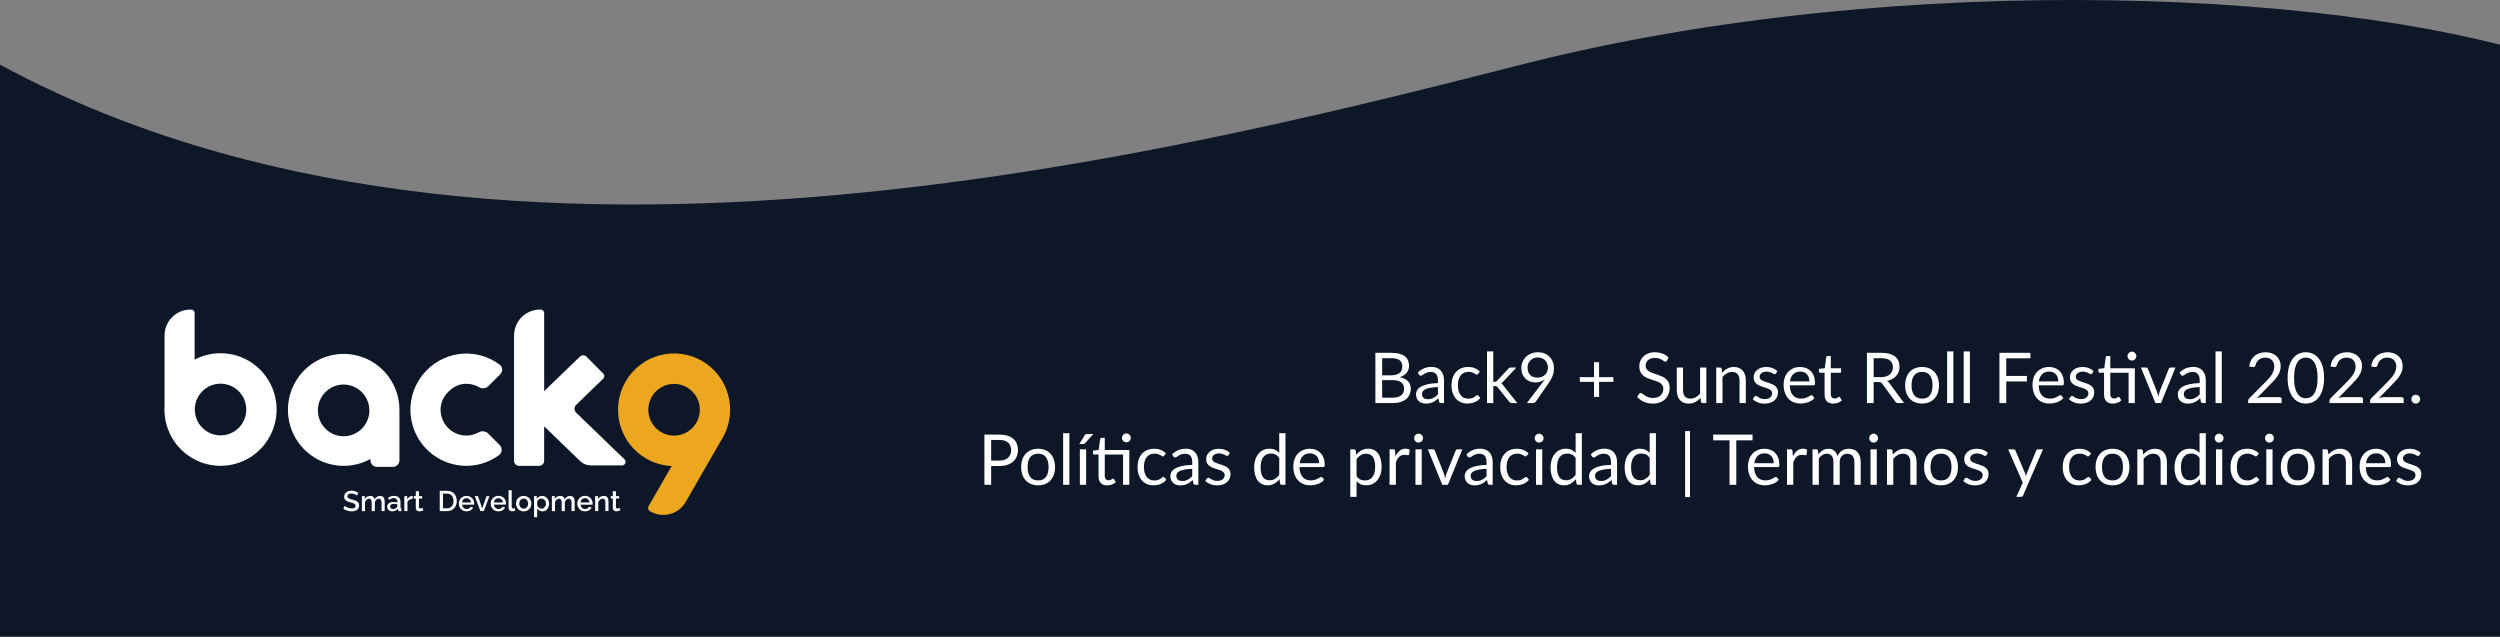<svg width="428" height="109" viewBox="0 0 428 109" fill="none" xmlns="http://www.w3.org/2000/svg">
<rect x="0" y="0" width="428" height="109" fill="#808080" stroke="none"/>
<path d="M260.625 11.021C326.211 -5.689 404.797 -1.51 439 11.021V167H-13V3.243C70.126 58.795 193.517 28.118 260.625 11.021Z" fill="#0E1727"/>
<path d="M238.483 68.076C238.815 68.076 239.101 68.038 239.341 67.962C239.581 67.886 239.777 67.78 239.929 67.644C240.085 67.504 240.199 67.34 240.271 67.152C240.343 66.96 240.379 66.75 240.379 66.522C240.379 66.078 240.221 65.728 239.905 65.472C239.589 65.212 239.115 65.082 238.483 65.082H236.623V68.076H238.483ZM236.623 61.32V64.254H238.159C238.487 64.254 238.771 64.218 239.011 64.146C239.255 64.074 239.455 63.974 239.611 63.846C239.771 63.718 239.889 63.564 239.965 63.384C240.041 63.2 240.079 63 240.079 62.784C240.079 62.276 239.927 61.906 239.623 61.674C239.319 61.438 238.847 61.32 238.207 61.32H236.623ZM238.207 60.402C238.735 60.402 239.189 60.454 239.569 60.558C239.953 60.662 240.267 60.81 240.511 61.002C240.759 61.194 240.941 61.43 241.057 61.71C241.173 61.986 241.231 62.298 241.231 62.646C241.231 62.858 241.197 63.062 241.129 63.258C241.065 63.45 240.967 63.63 240.835 63.798C240.703 63.966 240.535 64.118 240.331 64.254C240.131 64.386 239.895 64.494 239.623 64.578C240.255 64.698 240.729 64.924 241.045 65.256C241.365 65.584 241.525 66.016 241.525 66.552C241.525 66.916 241.457 67.248 241.321 67.548C241.189 67.848 240.993 68.106 240.733 68.322C240.477 68.538 240.161 68.706 239.785 68.826C239.409 68.942 238.981 69 238.501 69H235.465V60.402H238.207ZM246.171 66.264C245.679 66.28 245.259 66.32 244.911 66.384C244.567 66.444 244.285 66.524 244.065 66.624C243.849 66.724 243.691 66.842 243.591 66.978C243.495 67.114 243.447 67.266 243.447 67.434C243.447 67.594 243.473 67.732 243.525 67.848C243.577 67.964 243.647 68.06 243.735 68.136C243.827 68.208 243.933 68.262 244.053 68.298C244.177 68.33 244.309 68.346 244.449 68.346C244.637 68.346 244.809 68.328 244.965 68.292C245.121 68.252 245.267 68.196 245.403 68.124C245.543 68.052 245.675 67.966 245.799 67.866C245.927 67.766 246.051 67.652 246.171 67.524V66.264ZM242.721 63.78C243.057 63.456 243.419 63.214 243.807 63.054C244.195 62.894 244.625 62.814 245.097 62.814C245.437 62.814 245.739 62.87 246.003 62.982C246.267 63.094 246.489 63.25 246.669 63.45C246.849 63.65 246.985 63.892 247.077 64.176C247.169 64.46 247.215 64.772 247.215 65.112V69H246.741C246.637 69 246.557 68.984 246.501 68.952C246.445 68.916 246.401 68.848 246.369 68.748L246.249 68.172C246.089 68.32 245.933 68.452 245.781 68.568C245.629 68.68 245.469 68.776 245.301 68.856C245.133 68.932 244.953 68.99 244.761 69.03C244.573 69.074 244.363 69.096 244.131 69.096C243.895 69.096 243.673 69.064 243.465 69C243.257 68.932 243.075 68.832 242.919 68.7C242.767 68.568 242.645 68.402 242.553 68.202C242.465 67.998 242.421 67.758 242.421 67.482C242.421 67.242 242.487 67.012 242.619 66.792C242.751 66.568 242.965 66.37 243.261 66.198C243.557 66.026 243.943 65.886 244.419 65.778C244.895 65.666 245.479 65.602 246.171 65.586V65.112C246.171 64.64 246.069 64.284 245.865 64.044C245.661 63.8 245.363 63.678 244.971 63.678C244.707 63.678 244.485 63.712 244.305 63.78C244.129 63.844 243.975 63.918 243.843 64.002C243.715 64.082 243.603 64.156 243.507 64.224C243.415 64.288 243.323 64.32 243.231 64.32C243.159 64.32 243.097 64.302 243.045 64.266C242.993 64.226 242.949 64.178 242.913 64.122L242.721 63.78ZM253.072 64.002C253.04 64.046 253.008 64.08 252.976 64.104C252.944 64.128 252.9 64.14 252.844 64.14C252.784 64.14 252.718 64.116 252.646 64.068C252.574 64.016 252.484 63.96 252.376 63.9C252.272 63.84 252.142 63.786 251.986 63.738C251.834 63.686 251.646 63.66 251.422 63.66C251.122 63.66 250.858 63.714 250.63 63.822C250.402 63.926 250.21 64.078 250.054 64.278C249.902 64.478 249.786 64.72 249.706 65.004C249.63 65.288 249.592 65.606 249.592 65.958C249.592 66.326 249.634 66.654 249.718 66.942C249.802 67.226 249.92 67.466 250.072 67.662C250.228 67.854 250.414 68.002 250.63 68.106C250.85 68.206 251.096 68.256 251.368 68.256C251.628 68.256 251.842 68.226 252.01 68.166C252.178 68.102 252.316 68.032 252.424 67.956C252.536 67.88 252.628 67.812 252.7 67.752C252.776 67.688 252.85 67.656 252.922 67.656C253.01 67.656 253.078 67.69 253.126 67.758L253.426 68.148C253.294 68.312 253.144 68.452 252.976 68.568C252.808 68.684 252.626 68.782 252.43 68.862C252.238 68.938 252.036 68.994 251.824 69.03C251.612 69.066 251.396 69.084 251.176 69.084C250.796 69.084 250.442 69.014 250.114 68.874C249.79 68.734 249.508 68.532 249.268 68.268C249.028 68 248.84 67.672 248.704 67.284C248.568 66.896 248.5 66.454 248.5 65.958C248.5 65.506 248.562 65.088 248.686 64.704C248.814 64.32 248.998 63.99 249.238 63.714C249.482 63.434 249.78 63.216 250.132 63.06C250.488 62.904 250.896 62.826 251.356 62.826C251.784 62.826 252.16 62.896 252.484 63.036C252.812 63.172 253.102 63.366 253.354 63.618L253.072 64.002ZM255.647 60.162V65.364H255.923C256.003 65.364 256.069 65.354 256.121 65.334C256.177 65.31 256.235 65.264 256.295 65.196L258.215 63.138C258.271 63.07 258.329 63.018 258.389 62.982C258.453 62.942 258.537 62.922 258.641 62.922H259.607L257.369 65.304C257.261 65.44 257.145 65.546 257.021 65.622C257.093 65.67 257.157 65.726 257.213 65.79C257.273 65.85 257.329 65.92 257.381 66L259.757 69H258.803C258.711 69 258.631 68.986 258.563 68.958C258.499 68.926 258.443 68.87 258.395 68.79L256.397 66.3C256.337 66.216 256.277 66.162 256.217 66.138C256.161 66.11 256.073 66.096 255.953 66.096H255.647V69H254.573V60.162H255.647ZM261.518 62.928C261.518 63.2 261.556 63.444 261.632 63.66C261.712 63.872 261.824 64.052 261.968 64.2C262.116 64.348 262.294 64.46 262.502 64.536C262.714 64.612 262.95 64.65 263.21 64.65C263.498 64.65 263.752 64.604 263.972 64.512C264.196 64.416 264.384 64.29 264.536 64.134C264.688 63.978 264.804 63.798 264.884 63.594C264.964 63.39 265.004 63.178 265.004 62.958C265.004 62.69 264.96 62.448 264.872 62.232C264.788 62.012 264.67 61.826 264.518 61.674C264.366 61.522 264.184 61.406 263.972 61.326C263.764 61.242 263.534 61.2 263.282 61.2C263.018 61.2 262.778 61.244 262.562 61.332C262.346 61.416 262.16 61.534 262.004 61.686C261.848 61.838 261.728 62.02 261.644 62.232C261.56 62.444 261.518 62.676 261.518 62.928ZM264.014 65.574C264.102 65.458 264.184 65.348 264.26 65.244C264.336 65.14 264.408 65.036 264.476 64.932C264.256 65.108 264.008 65.242 263.732 65.334C263.456 65.426 263.164 65.472 262.856 65.472C262.532 65.472 262.224 65.418 261.932 65.31C261.644 65.202 261.39 65.044 261.17 64.836C260.95 64.624 260.774 64.366 260.642 64.062C260.514 63.754 260.45 63.402 260.45 63.006C260.45 62.63 260.52 62.278 260.66 61.95C260.8 61.622 260.996 61.336 261.248 61.092C261.5 60.848 261.8 60.656 262.148 60.516C262.496 60.376 262.878 60.306 263.294 60.306C263.706 60.306 264.08 60.374 264.416 60.51C264.752 60.646 265.04 60.836 265.28 61.08C265.52 61.324 265.704 61.616 265.832 61.956C265.964 62.296 266.03 62.672 266.03 63.084C266.03 63.332 266.006 63.568 265.958 63.792C265.914 64.012 265.848 64.23 265.76 64.446C265.676 64.658 265.572 64.87 265.448 65.082C265.324 65.29 265.184 65.504 265.028 65.724L262.934 68.748C262.882 68.824 262.808 68.886 262.712 68.934C262.616 68.978 262.506 69 262.382 69H261.398L264.014 65.574ZM276.212 65.376H273.764V67.956H272.894V65.376H270.458V64.566H272.894V62.004H273.764V64.566H276.212V65.376ZM285.379 61.746C285.343 61.806 285.303 61.852 285.259 61.884C285.219 61.912 285.169 61.926 285.109 61.926C285.041 61.926 284.961 61.892 284.869 61.824C284.777 61.756 284.661 61.682 284.521 61.602C284.385 61.518 284.219 61.442 284.023 61.374C283.831 61.306 283.597 61.272 283.321 61.272C283.061 61.272 282.831 61.308 282.631 61.38C282.435 61.448 282.269 61.542 282.133 61.662C282.001 61.782 281.901 61.924 281.833 62.088C281.765 62.248 281.731 62.422 281.731 62.61C281.731 62.85 281.789 63.05 281.905 63.21C282.025 63.366 282.181 63.5 282.373 63.612C282.569 63.724 282.789 63.822 283.033 63.906C283.281 63.986 283.533 64.07 283.789 64.158C284.049 64.246 284.301 64.346 284.545 64.458C284.793 64.566 285.013 64.704 285.205 64.872C285.401 65.04 285.557 65.246 285.673 65.49C285.793 65.734 285.853 66.034 285.853 66.39C285.853 66.766 285.789 67.12 285.661 67.452C285.533 67.78 285.345 68.066 285.097 68.31C284.853 68.554 284.551 68.746 284.191 68.886C283.835 69.026 283.429 69.096 282.973 69.096C282.413 69.096 281.905 68.996 281.449 68.796C280.993 68.592 280.603 68.318 280.279 67.974L280.615 67.422C280.647 67.378 280.685 67.342 280.729 67.314C280.777 67.282 280.829 67.266 280.885 67.266C280.937 67.266 280.995 67.288 281.059 67.332C281.127 67.372 281.203 67.424 281.287 67.488C281.371 67.552 281.467 67.622 281.575 67.698C281.683 67.774 281.805 67.844 281.941 67.908C282.081 67.972 282.239 68.026 282.415 68.07C282.591 68.11 282.789 68.13 283.009 68.13C283.285 68.13 283.531 68.092 283.747 68.016C283.963 67.94 284.145 67.834 284.293 67.698C284.445 67.558 284.561 67.392 284.641 67.2C284.721 67.008 284.761 66.794 284.761 66.558C284.761 66.298 284.701 66.086 284.581 65.922C284.465 65.754 284.311 65.614 284.119 65.502C283.927 65.39 283.707 65.296 283.459 65.22C283.211 65.14 282.959 65.06 282.703 64.98C282.447 64.896 282.195 64.8 281.947 64.692C281.699 64.584 281.479 64.444 281.287 64.272C281.095 64.1 280.939 63.886 280.819 63.63C280.703 63.37 280.645 63.05 280.645 62.67C280.645 62.366 280.703 62.072 280.819 61.788C280.939 61.504 281.111 61.252 281.335 61.032C281.563 60.812 281.841 60.636 282.169 60.504C282.501 60.372 282.881 60.306 283.309 60.306C283.789 60.306 284.225 60.382 284.617 60.534C285.013 60.686 285.361 60.906 285.661 61.194L285.379 61.746ZM292.125 62.922V69H291.489C291.337 69 291.241 68.926 291.201 68.778L291.117 68.124C290.853 68.416 290.557 68.652 290.229 68.832C289.901 69.008 289.525 69.096 289.101 69.096C288.769 69.096 288.475 69.042 288.219 68.934C287.967 68.822 287.755 68.666 287.583 68.466C287.411 68.266 287.281 68.024 287.193 67.74C287.109 67.456 287.067 67.142 287.067 66.798V62.922H288.135V66.798C288.135 67.258 288.239 67.614 288.447 67.866C288.659 68.118 288.981 68.244 289.413 68.244C289.729 68.244 290.023 68.17 290.295 68.022C290.571 67.87 290.825 67.662 291.057 67.398V62.922H292.125ZM294.827 63.804C294.959 63.656 295.099 63.522 295.247 63.402C295.395 63.282 295.551 63.18 295.715 63.096C295.883 63.008 296.059 62.942 296.243 62.898C296.431 62.85 296.633 62.826 296.849 62.826C297.181 62.826 297.473 62.882 297.725 62.994C297.981 63.102 298.193 63.258 298.361 63.462C298.533 63.662 298.663 63.904 298.751 64.188C298.839 64.472 298.883 64.786 298.883 65.13V69H297.809V65.13C297.809 64.67 297.703 64.314 297.491 64.062C297.283 63.806 296.965 63.678 296.537 63.678C296.221 63.678 295.925 63.754 295.649 63.906C295.377 64.058 295.125 64.264 294.893 64.524V69H293.819V62.922H294.461C294.613 62.922 294.707 62.996 294.743 63.144L294.827 63.804ZM304.05 63.924C304.002 64.012 303.928 64.056 303.828 64.056C303.768 64.056 303.7 64.034 303.624 63.99C303.548 63.946 303.454 63.898 303.342 63.846C303.234 63.79 303.104 63.74 302.952 63.696C302.8 63.648 302.62 63.624 302.412 63.624C302.232 63.624 302.07 63.648 301.926 63.696C301.782 63.74 301.658 63.802 301.554 63.882C301.454 63.962 301.376 64.056 301.32 64.164C301.268 64.268 301.242 64.382 301.242 64.506C301.242 64.662 301.286 64.792 301.374 64.896C301.466 65 301.586 65.09 301.734 65.166C301.882 65.242 302.05 65.31 302.238 65.37C302.426 65.426 302.618 65.488 302.814 65.556C303.014 65.62 303.208 65.692 303.396 65.772C303.584 65.852 303.752 65.952 303.9 66.072C304.048 66.192 304.166 66.34 304.254 66.516C304.346 66.688 304.392 66.896 304.392 67.14C304.392 67.42 304.342 67.68 304.242 67.92C304.142 68.156 303.994 68.362 303.798 68.538C303.602 68.71 303.362 68.846 303.078 68.946C302.794 69.046 302.466 69.096 302.094 69.096C301.67 69.096 301.286 69.028 300.942 68.892C300.598 68.752 300.306 68.574 300.066 68.358L300.318 67.95C300.35 67.898 300.388 67.858 300.432 67.83C300.476 67.802 300.532 67.788 300.6 67.788C300.672 67.788 300.748 67.816 300.828 67.872C300.908 67.928 301.004 67.99 301.116 68.058C301.232 68.126 301.372 68.188 301.536 68.244C301.7 68.3 301.904 68.328 302.148 68.328C302.356 68.328 302.538 68.302 302.694 68.25C302.85 68.194 302.98 68.12 303.084 68.028C303.188 67.936 303.264 67.83 303.312 67.71C303.364 67.59 303.39 67.462 303.39 67.326C303.39 67.158 303.344 67.02 303.252 66.912C303.164 66.8 303.046 66.706 302.898 66.63C302.75 66.55 302.58 66.482 302.388 66.426C302.2 66.366 302.006 66.304 301.806 66.24C301.61 66.176 301.416 66.104 301.224 66.024C301.036 65.94 300.868 65.836 300.72 65.712C300.572 65.588 300.452 65.436 300.36 65.256C300.272 65.072 300.228 64.85 300.228 64.59C300.228 64.358 300.276 64.136 300.372 63.924C300.468 63.708 300.608 63.52 300.792 63.36C300.976 63.196 301.202 63.066 301.47 62.97C301.738 62.874 302.044 62.826 302.388 62.826C302.788 62.826 303.146 62.89 303.462 63.018C303.782 63.142 304.058 63.314 304.29 63.534L304.05 63.924ZM309.769 65.298C309.769 65.05 309.733 64.824 309.661 64.62C309.593 64.412 309.491 64.234 309.355 64.086C309.223 63.934 309.061 63.818 308.869 63.738C308.677 63.654 308.459 63.612 308.215 63.612C307.703 63.612 307.297 63.762 306.997 64.062C306.701 64.358 306.517 64.77 306.445 65.298H309.769ZM310.633 68.148C310.501 68.308 310.343 68.448 310.159 68.568C309.975 68.684 309.777 68.78 309.565 68.856C309.357 68.932 309.141 68.988 308.917 69.024C308.693 69.064 308.471 69.084 308.251 69.084C307.831 69.084 307.443 69.014 307.087 68.874C306.735 68.73 306.429 68.522 306.169 68.25C305.913 67.974 305.713 67.634 305.569 67.23C305.425 66.826 305.353 66.362 305.353 65.838C305.353 65.414 305.417 65.018 305.545 64.65C305.677 64.282 305.865 63.964 306.109 63.696C306.353 63.424 306.651 63.212 307.003 63.06C307.355 62.904 307.751 62.826 308.191 62.826C308.555 62.826 308.891 62.888 309.199 63.012C309.511 63.132 309.779 63.308 310.003 63.54C310.231 63.768 310.409 64.052 310.537 64.392C310.665 64.728 310.729 65.112 310.729 65.544C310.729 65.712 310.711 65.824 310.675 65.88C310.639 65.936 310.571 65.964 310.471 65.964H306.409C306.421 66.348 306.473 66.682 306.565 66.966C306.661 67.25 306.793 67.488 306.961 67.68C307.129 67.868 307.329 68.01 307.561 68.106C307.793 68.198 308.053 68.244 308.341 68.244C308.609 68.244 308.839 68.214 309.031 68.154C309.227 68.09 309.395 68.022 309.535 67.95C309.675 67.878 309.791 67.812 309.883 67.752C309.979 67.688 310.061 67.656 310.129 67.656C310.217 67.656 310.285 67.69 310.333 67.758L310.633 68.148ZM313.86 69.096C313.38 69.096 313.01 68.962 312.75 68.694C312.494 68.426 312.366 68.04 312.366 67.536V63.816H311.634C311.57 63.816 311.516 63.798 311.472 63.762C311.428 63.722 311.406 63.662 311.406 63.582V63.156L312.402 63.03L312.648 61.152C312.66 61.092 312.686 61.044 312.726 61.008C312.77 60.968 312.826 60.948 312.894 60.948H313.434V63.042H315.192V63.816H313.434V67.464C313.434 67.72 313.496 67.91 313.62 68.034C313.744 68.158 313.904 68.22 314.1 68.22C314.212 68.22 314.308 68.206 314.388 68.178C314.472 68.146 314.544 68.112 314.604 68.076C314.664 68.04 314.714 68.008 314.754 67.98C314.798 67.948 314.836 67.932 314.868 67.932C314.924 67.932 314.974 67.966 315.018 68.034L315.33 68.544C315.146 68.716 314.924 68.852 314.664 68.952C314.404 69.048 314.136 69.096 313.86 69.096ZM322 64.566C322.336 64.566 322.632 64.526 322.888 64.446C323.148 64.362 323.364 64.246 323.536 64.098C323.712 63.946 323.844 63.766 323.932 63.558C324.02 63.35 324.064 63.12 324.064 62.868C324.064 62.356 323.896 61.97 323.56 61.71C323.224 61.45 322.72 61.32 322.048 61.32H320.776V64.566H322ZM325.972 69H324.94C324.728 69 324.572 68.918 324.472 68.754L322.24 65.682C322.172 65.586 322.098 65.518 322.018 65.478C321.942 65.434 321.822 65.412 321.658 65.412H320.776V69H319.618V60.402H322.048C322.592 60.402 323.062 60.458 323.458 60.57C323.854 60.678 324.18 60.836 324.436 61.044C324.696 61.252 324.888 61.504 325.012 61.8C325.136 62.092 325.198 62.42 325.198 62.784C325.198 63.088 325.15 63.372 325.054 63.636C324.958 63.9 324.818 64.138 324.634 64.35C324.454 64.558 324.232 64.736 323.968 64.884C323.708 65.032 323.412 65.144 323.08 65.22C323.228 65.304 323.356 65.426 323.464 65.586L325.972 69ZM329.064 62.826C329.508 62.826 329.908 62.9 330.264 63.048C330.62 63.196 330.924 63.406 331.176 63.678C331.428 63.95 331.62 64.28 331.752 64.668C331.888 65.052 331.956 65.482 331.956 65.958C331.956 66.438 331.888 66.87 331.752 67.254C331.62 67.638 331.428 67.966 331.176 68.238C330.924 68.51 330.62 68.72 330.264 68.868C329.908 69.012 329.508 69.084 329.064 69.084C328.616 69.084 328.212 69.012 327.852 68.868C327.496 68.72 327.192 68.51 326.94 68.238C326.688 67.966 326.494 67.638 326.358 67.254C326.226 66.87 326.16 66.438 326.16 65.958C326.16 65.482 326.226 65.052 326.358 64.668C326.494 64.28 326.688 63.95 326.94 63.678C327.192 63.406 327.496 63.196 327.852 63.048C328.212 62.9 328.616 62.826 329.064 62.826ZM329.064 68.25C329.664 68.25 330.112 68.05 330.408 67.65C330.704 67.246 330.852 66.684 330.852 65.964C330.852 65.24 330.704 64.676 330.408 64.272C330.112 63.868 329.664 63.666 329.064 63.666C328.76 63.666 328.494 63.718 328.266 63.822C328.042 63.926 327.854 64.076 327.702 64.272C327.554 64.468 327.442 64.71 327.366 64.998C327.294 65.282 327.258 65.604 327.258 65.964C327.258 66.684 327.406 67.246 327.702 67.65C328.002 68.05 328.456 68.25 329.064 68.25ZM334.415 60.162V69H333.347V60.162H334.415ZM337.251 60.162V69H336.183V60.162H337.251ZM343.469 61.35V64.356H347.003V65.304H343.469V69H342.305V60.402H347.603V61.35H343.469ZM352.379 65.298C352.379 65.05 352.343 64.824 352.271 64.62C352.203 64.412 352.101 64.234 351.965 64.086C351.833 63.934 351.671 63.818 351.479 63.738C351.287 63.654 351.069 63.612 350.825 63.612C350.313 63.612 349.907 63.762 349.607 64.062C349.311 64.358 349.127 64.77 349.055 65.298H352.379ZM353.243 68.148C353.111 68.308 352.953 68.448 352.769 68.568C352.585 68.684 352.387 68.78 352.175 68.856C351.967 68.932 351.751 68.988 351.527 69.024C351.303 69.064 351.081 69.084 350.861 69.084C350.441 69.084 350.053 69.014 349.697 68.874C349.345 68.73 349.039 68.522 348.779 68.25C348.523 67.974 348.323 67.634 348.179 67.23C348.035 66.826 347.963 66.362 347.963 65.838C347.963 65.414 348.027 65.018 348.155 64.65C348.287 64.282 348.475 63.964 348.719 63.696C348.963 63.424 349.261 63.212 349.613 63.06C349.965 62.904 350.361 62.826 350.801 62.826C351.165 62.826 351.501 62.888 351.809 63.012C352.121 63.132 352.389 63.308 352.613 63.54C352.841 63.768 353.019 64.052 353.147 64.392C353.275 64.728 353.339 65.112 353.339 65.544C353.339 65.712 353.321 65.824 353.285 65.88C353.249 65.936 353.181 65.964 353.081 65.964H349.019C349.031 66.348 349.083 66.682 349.175 66.966C349.271 67.25 349.403 67.488 349.571 67.68C349.739 67.868 349.939 68.01 350.171 68.106C350.403 68.198 350.663 68.244 350.951 68.244C351.219 68.244 351.449 68.214 351.641 68.154C351.837 68.09 352.005 68.022 352.145 67.95C352.285 67.878 352.401 67.812 352.493 67.752C352.589 67.688 352.671 67.656 352.739 67.656C352.827 67.656 352.895 67.69 352.943 67.758L353.243 68.148ZM358.191 63.924C358.143 64.012 358.069 64.056 357.969 64.056C357.909 64.056 357.841 64.034 357.765 63.99C357.689 63.946 357.595 63.898 357.483 63.846C357.375 63.79 357.245 63.74 357.093 63.696C356.941 63.648 356.761 63.624 356.553 63.624C356.373 63.624 356.211 63.648 356.067 63.696C355.923 63.74 355.799 63.802 355.695 63.882C355.595 63.962 355.517 64.056 355.461 64.164C355.409 64.268 355.383 64.382 355.383 64.506C355.383 64.662 355.427 64.792 355.515 64.896C355.607 65 355.727 65.09 355.875 65.166C356.023 65.242 356.191 65.31 356.379 65.37C356.567 65.426 356.759 65.488 356.955 65.556C357.155 65.62 357.349 65.692 357.537 65.772C357.725 65.852 357.893 65.952 358.041 66.072C358.189 66.192 358.307 66.34 358.395 66.516C358.487 66.688 358.533 66.896 358.533 67.14C358.533 67.42 358.483 67.68 358.383 67.92C358.283 68.156 358.135 68.362 357.939 68.538C357.743 68.71 357.503 68.846 357.219 68.946C356.935 69.046 356.607 69.096 356.235 69.096C355.811 69.096 355.427 69.028 355.083 68.892C354.739 68.752 354.447 68.574 354.207 68.358L354.459 67.95C354.491 67.898 354.529 67.858 354.573 67.83C354.617 67.802 354.673 67.788 354.741 67.788C354.813 67.788 354.889 67.816 354.969 67.872C355.049 67.928 355.145 67.99 355.257 68.058C355.373 68.126 355.513 68.188 355.677 68.244C355.841 68.3 356.045 68.328 356.289 68.328C356.497 68.328 356.679 68.302 356.835 68.25C356.991 68.194 357.121 68.12 357.225 68.028C357.329 67.936 357.405 67.83 357.453 67.71C357.505 67.59 357.531 67.462 357.531 67.326C357.531 67.158 357.485 67.02 357.393 66.912C357.305 66.8 357.187 66.706 357.039 66.63C356.891 66.55 356.721 66.482 356.529 66.426C356.341 66.366 356.147 66.304 355.947 66.24C355.751 66.176 355.557 66.104 355.365 66.024C355.177 65.94 355.009 65.836 354.861 65.712C354.713 65.588 354.593 65.436 354.501 65.256C354.413 65.072 354.369 64.85 354.369 64.59C354.369 64.358 354.417 64.136 354.513 63.924C354.609 63.708 354.749 63.52 354.933 63.36C355.117 63.196 355.343 63.066 355.611 62.97C355.879 62.874 356.185 62.826 356.529 62.826C356.929 62.826 357.287 62.89 357.603 63.018C357.923 63.142 358.199 63.314 358.431 63.534L358.191 63.924ZM365.482 69H364.414V63.816H361.282V67.464C361.282 67.72 361.344 67.91 361.468 68.034C361.592 68.158 361.752 68.22 361.948 68.22C362.06 68.22 362.156 68.206 362.236 68.178C362.32 68.146 362.392 68.112 362.452 68.076C362.512 68.04 362.562 68.008 362.602 67.98C362.646 67.948 362.684 67.932 362.716 67.932C362.772 67.932 362.822 67.966 362.866 68.034L363.178 68.544C362.994 68.716 362.772 68.852 362.512 68.952C362.252 69.048 361.984 69.096 361.708 69.096C361.228 69.096 360.858 68.962 360.598 68.694C360.342 68.426 360.214 68.04 360.214 67.536V63.816H359.482C359.418 63.816 359.364 63.798 359.32 63.762C359.276 63.722 359.254 63.662 359.254 63.582V63.156L360.25 63.024L360.496 61.152C360.508 61.092 360.534 61.044 360.574 61.008C360.618 60.968 360.674 60.948 360.742 60.948H361.282V63.042H365.482V69ZM365.746 60.972C365.746 61.076 365.724 61.174 365.68 61.266C365.64 61.354 365.584 61.432 365.512 61.5C365.444 61.568 365.364 61.622 365.272 61.662C365.18 61.702 365.082 61.722 364.978 61.722C364.874 61.722 364.776 61.702 364.684 61.662C364.596 61.622 364.518 61.568 364.45 61.5C364.382 61.432 364.328 61.354 364.288 61.266C364.248 61.174 364.228 61.076 364.228 60.972C364.228 60.868 364.248 60.77 364.288 60.678C364.328 60.582 364.382 60.5 364.45 60.432C364.518 60.36 364.596 60.304 364.684 60.264C364.776 60.224 364.874 60.204 364.978 60.204C365.082 60.204 365.18 60.224 365.272 60.264C365.364 60.304 365.444 60.36 365.512 60.432C365.584 60.5 365.64 60.582 365.68 60.678C365.724 60.77 365.746 60.868 365.746 60.972ZM372.445 62.922L369.967 69H369.007L366.529 62.922H367.399C367.487 62.922 367.559 62.944 367.615 62.988C367.671 63.032 367.709 63.084 367.729 63.144L369.271 67.056C369.319 67.204 369.361 67.348 369.397 67.488C369.433 67.628 369.467 67.768 369.499 67.908C369.531 67.768 369.565 67.628 369.601 67.488C369.637 67.348 369.681 67.204 369.733 67.056L371.293 63.144C371.317 63.08 371.357 63.028 371.413 62.988C371.469 62.944 371.535 62.922 371.611 62.922H372.445ZM376.589 66.264C376.097 66.28 375.677 66.32 375.329 66.384C374.985 66.444 374.703 66.524 374.483 66.624C374.267 66.724 374.109 66.842 374.009 66.978C373.913 67.114 373.865 67.266 373.865 67.434C373.865 67.594 373.891 67.732 373.943 67.848C373.995 67.964 374.065 68.06 374.153 68.136C374.245 68.208 374.351 68.262 374.471 68.298C374.595 68.33 374.727 68.346 374.867 68.346C375.055 68.346 375.227 68.328 375.383 68.292C375.539 68.252 375.685 68.196 375.821 68.124C375.961 68.052 376.093 67.966 376.217 67.866C376.345 67.766 376.469 67.652 376.589 67.524V66.264ZM373.139 63.78C373.475 63.456 373.837 63.214 374.225 63.054C374.613 62.894 375.043 62.814 375.515 62.814C375.855 62.814 376.157 62.87 376.421 62.982C376.685 63.094 376.907 63.25 377.087 63.45C377.267 63.65 377.403 63.892 377.495 64.176C377.587 64.46 377.633 64.772 377.633 65.112V69H377.159C377.055 69 376.975 68.984 376.919 68.952C376.863 68.916 376.819 68.848 376.787 68.748L376.667 68.172C376.507 68.32 376.351 68.452 376.199 68.568C376.047 68.68 375.887 68.776 375.719 68.856C375.551 68.932 375.371 68.99 375.179 69.03C374.991 69.074 374.781 69.096 374.549 69.096C374.313 69.096 374.091 69.064 373.883 69C373.675 68.932 373.493 68.832 373.337 68.7C373.185 68.568 373.063 68.402 372.971 68.202C372.883 67.998 372.839 67.758 372.839 67.482C372.839 67.242 372.905 67.012 373.037 66.792C373.169 66.568 373.383 66.37 373.679 66.198C373.975 66.026 374.361 65.886 374.837 65.778C375.313 65.666 375.897 65.602 376.589 65.586V65.112C376.589 64.64 376.487 64.284 376.283 64.044C376.079 63.8 375.781 63.678 375.389 63.678C375.125 63.678 374.903 63.712 374.723 63.78C374.547 63.844 374.393 63.918 374.261 64.002C374.133 64.082 374.021 64.156 373.925 64.224C373.833 64.288 373.741 64.32 373.649 64.32C373.577 64.32 373.515 64.302 373.463 64.266C373.411 64.226 373.367 64.178 373.331 64.122L373.139 63.78ZM380.364 60.162V69H379.296V60.162H380.364ZM390.242 67.986C390.358 67.986 390.45 68.02 390.518 68.088C390.586 68.156 390.62 68.244 390.62 68.352V69H384.884V68.634C384.884 68.558 384.9 68.48 384.932 68.4C384.964 68.32 385.014 68.246 385.082 68.178L387.836 65.412C388.064 65.18 388.272 64.958 388.46 64.746C388.648 64.53 388.808 64.314 388.94 64.098C389.072 63.882 389.174 63.664 389.246 63.444C389.318 63.22 389.354 62.982 389.354 62.73C389.354 62.478 389.314 62.258 389.234 62.07C389.154 61.878 389.044 61.72 388.904 61.596C388.768 61.472 388.606 61.38 388.418 61.32C388.23 61.256 388.028 61.224 387.812 61.224C387.592 61.224 387.39 61.256 387.206 61.32C387.022 61.384 386.858 61.474 386.714 61.59C386.574 61.702 386.456 61.836 386.36 61.992C386.264 62.148 386.196 62.32 386.156 62.508C386.108 62.648 386.042 62.742 385.958 62.79C385.878 62.834 385.764 62.846 385.616 62.826L385.058 62.73C385.114 62.338 385.222 61.992 385.382 61.692C385.546 61.388 385.75 61.134 385.994 60.93C386.242 60.726 386.524 60.572 386.84 60.468C387.156 60.36 387.498 60.306 387.866 60.306C388.23 60.306 388.57 60.36 388.886 60.468C389.202 60.576 389.476 60.734 389.708 60.942C389.94 61.146 390.122 61.396 390.254 61.692C390.386 61.988 390.452 62.324 390.452 62.7C390.452 63.02 390.404 63.318 390.308 63.594C390.212 63.866 390.082 64.126 389.918 64.374C389.754 64.622 389.564 64.864 389.348 65.1C389.136 65.336 388.91 65.574 388.67 65.814L386.402 68.13C386.562 68.086 386.724 68.052 386.888 68.028C387.052 68 387.21 67.986 387.362 67.986H390.242ZM397.881 64.704C397.881 65.456 397.799 66.108 397.635 66.66C397.475 67.208 397.255 67.662 396.975 68.022C396.695 68.382 396.363 68.65 395.979 68.826C395.599 69.002 395.191 69.09 394.755 69.09C394.315 69.09 393.905 69.002 393.525 68.826C393.149 68.65 392.821 68.382 392.541 68.022C392.261 67.662 392.041 67.208 391.881 66.66C391.721 66.108 391.641 65.456 391.641 64.704C391.641 63.952 391.721 63.3 391.881 62.748C392.041 62.196 392.261 61.74 392.541 61.38C392.821 61.016 393.149 60.746 393.525 60.57C393.905 60.394 394.315 60.306 394.755 60.306C395.191 60.306 395.599 60.394 395.979 60.57C396.363 60.746 396.695 61.016 396.975 61.38C397.255 61.74 397.475 62.196 397.635 62.748C397.799 63.3 397.881 63.952 397.881 64.704ZM396.771 64.704C396.771 64.048 396.715 63.498 396.603 63.054C396.495 62.606 396.347 62.246 396.159 61.974C395.975 61.702 395.761 61.508 395.517 61.392C395.273 61.272 395.019 61.212 394.755 61.212C394.491 61.212 394.237 61.272 393.993 61.392C393.749 61.508 393.535 61.702 393.351 61.974C393.167 62.246 393.019 62.606 392.907 63.054C392.799 63.498 392.745 64.048 392.745 64.704C392.745 65.36 392.799 65.91 392.907 66.354C393.019 66.798 393.167 67.156 393.351 67.428C393.535 67.7 393.749 67.896 393.993 68.016C394.237 68.132 394.491 68.19 394.755 68.19C395.019 68.19 395.273 68.132 395.517 68.016C395.761 67.896 395.975 67.7 396.159 67.428C396.347 67.156 396.495 66.798 396.603 66.354C396.715 65.91 396.771 65.36 396.771 64.704ZM404.164 67.986C404.28 67.986 404.372 68.02 404.44 68.088C404.508 68.156 404.542 68.244 404.542 68.352V69H398.806V68.634C398.806 68.558 398.822 68.48 398.854 68.4C398.886 68.32 398.936 68.246 399.004 68.178L401.758 65.412C401.986 65.18 402.194 64.958 402.382 64.746C402.57 64.53 402.73 64.314 402.862 64.098C402.994 63.882 403.096 63.664 403.168 63.444C403.24 63.22 403.276 62.982 403.276 62.73C403.276 62.478 403.236 62.258 403.156 62.07C403.076 61.878 402.966 61.72 402.826 61.596C402.69 61.472 402.528 61.38 402.34 61.32C402.152 61.256 401.95 61.224 401.734 61.224C401.514 61.224 401.312 61.256 401.128 61.32C400.944 61.384 400.78 61.474 400.636 61.59C400.496 61.702 400.378 61.836 400.282 61.992C400.186 62.148 400.118 62.32 400.078 62.508C400.03 62.648 399.964 62.742 399.88 62.79C399.8 62.834 399.686 62.846 399.538 62.826L398.98 62.73C399.036 62.338 399.144 61.992 399.304 61.692C399.468 61.388 399.672 61.134 399.916 60.93C400.164 60.726 400.446 60.572 400.762 60.468C401.078 60.36 401.42 60.306 401.788 60.306C402.152 60.306 402.492 60.36 402.808 60.468C403.124 60.576 403.398 60.734 403.63 60.942C403.862 61.146 404.044 61.396 404.176 61.692C404.308 61.988 404.374 62.324 404.374 62.7C404.374 63.02 404.326 63.318 404.23 63.594C404.134 63.866 404.004 64.126 403.84 64.374C403.676 64.622 403.486 64.864 403.27 65.1C403.058 65.336 402.832 65.574 402.592 65.814L400.324 68.13C400.484 68.086 400.646 68.052 400.81 68.028C400.974 68 401.132 67.986 401.284 67.986H404.164ZM411.125 67.986C411.241 67.986 411.333 68.02 411.401 68.088C411.469 68.156 411.503 68.244 411.503 68.352V69H405.767V68.634C405.767 68.558 405.783 68.48 405.815 68.4C405.847 68.32 405.897 68.246 405.965 68.178L408.719 65.412C408.947 65.18 409.155 64.958 409.343 64.746C409.531 64.53 409.691 64.314 409.823 64.098C409.955 63.882 410.057 63.664 410.129 63.444C410.201 63.22 410.237 62.982 410.237 62.73C410.237 62.478 410.197 62.258 410.117 62.07C410.037 61.878 409.927 61.72 409.787 61.596C409.651 61.472 409.489 61.38 409.301 61.32C409.113 61.256 408.911 61.224 408.695 61.224C408.475 61.224 408.273 61.256 408.089 61.32C407.905 61.384 407.741 61.474 407.597 61.59C407.457 61.702 407.339 61.836 407.243 61.992C407.147 62.148 407.079 62.32 407.039 62.508C406.991 62.648 406.925 62.742 406.841 62.79C406.761 62.834 406.647 62.846 406.499 62.826L405.941 62.73C405.997 62.338 406.105 61.992 406.265 61.692C406.429 61.388 406.633 61.134 406.877 60.93C407.125 60.726 407.407 60.572 407.723 60.468C408.039 60.36 408.381 60.306 408.749 60.306C409.113 60.306 409.453 60.36 409.769 60.468C410.085 60.576 410.359 60.734 410.591 60.942C410.823 61.146 411.005 61.396 411.137 61.692C411.269 61.988 411.335 62.324 411.335 62.7C411.335 63.02 411.287 63.318 411.191 63.594C411.095 63.866 410.965 64.126 410.801 64.374C410.637 64.622 410.447 64.864 410.231 65.1C410.019 65.336 409.793 65.574 409.553 65.814L407.285 68.13C407.445 68.086 407.607 68.052 407.771 68.028C407.935 68 408.093 67.986 408.245 67.986H411.125ZM412.83 68.34C412.83 68.236 412.848 68.138 412.884 68.046C412.924 67.954 412.976 67.874 413.04 67.806C413.108 67.738 413.188 67.684 413.28 67.644C413.372 67.604 413.47 67.584 413.574 67.584C413.678 67.584 413.776 67.604 413.868 67.644C413.96 67.684 414.04 67.738 414.108 67.806C414.176 67.874 414.23 67.954 414.27 68.046C414.31 68.138 414.33 68.236 414.33 68.34C414.33 68.448 414.31 68.548 414.27 68.64C414.23 68.728 414.176 68.806 414.108 68.874C414.04 68.942 413.96 68.994 413.868 69.03C413.776 69.07 413.678 69.09 413.574 69.09C413.47 69.09 413.372 69.07 413.28 69.03C413.188 68.994 413.108 68.942 413.04 68.874C412.976 68.806 412.924 68.728 412.884 68.64C412.848 68.548 412.83 68.448 412.83 68.34ZM171.066 78.86C171.398 78.86 171.69 78.816 171.942 78.728C172.198 78.64 172.412 78.518 172.584 78.362C172.76 78.202 172.892 78.012 172.98 77.792C173.068 77.572 173.112 77.33 173.112 77.066C173.112 76.518 172.942 76.09 172.602 75.782C172.266 75.474 171.754 75.32 171.066 75.32H169.686V78.86H171.066ZM171.066 74.402C171.61 74.402 172.082 74.466 172.482 74.594C172.886 74.718 173.22 74.896 173.484 75.128C173.748 75.36 173.944 75.64 174.072 75.968C174.204 76.296 174.27 76.662 174.27 77.066C174.27 77.466 174.2 77.832 174.06 78.164C173.92 78.496 173.714 78.782 173.442 79.022C173.174 79.262 172.84 79.45 172.44 79.586C172.044 79.718 171.586 79.784 171.066 79.784H169.686V83H168.528V74.402H171.066ZM177.728 76.826C178.172 76.826 178.572 76.9 178.928 77.048C179.284 77.196 179.588 77.406 179.84 77.678C180.092 77.95 180.284 78.28 180.416 78.668C180.552 79.052 180.62 79.482 180.62 79.958C180.62 80.438 180.552 80.87 180.416 81.254C180.284 81.638 180.092 81.966 179.84 82.238C179.588 82.51 179.284 82.72 178.928 82.868C178.572 83.012 178.172 83.084 177.728 83.084C177.28 83.084 176.876 83.012 176.516 82.868C176.16 82.72 175.856 82.51 175.604 82.238C175.352 81.966 175.158 81.638 175.022 81.254C174.89 80.87 174.824 80.438 174.824 79.958C174.824 79.482 174.89 79.052 175.022 78.668C175.158 78.28 175.352 77.95 175.604 77.678C175.856 77.406 176.16 77.196 176.516 77.048C176.876 76.9 177.28 76.826 177.728 76.826ZM177.728 82.25C178.328 82.25 178.776 82.05 179.072 81.65C179.368 81.246 179.516 80.684 179.516 79.964C179.516 79.24 179.368 78.676 179.072 78.272C178.776 77.868 178.328 77.666 177.728 77.666C177.424 77.666 177.158 77.718 176.93 77.822C176.706 77.926 176.518 78.076 176.366 78.272C176.218 78.468 176.106 78.71 176.03 78.998C175.958 79.282 175.922 79.604 175.922 79.964C175.922 80.684 176.07 81.246 176.366 81.65C176.666 82.05 177.12 82.25 177.728 82.25ZM183.079 74.162V83H182.011V74.162H183.079ZM185.945 76.922V83H184.871V76.922H185.945ZM187.181 74.306L185.783 75.854C185.727 75.914 185.671 75.958 185.615 75.986C185.563 76.01 185.495 76.022 185.411 76.022H184.775L185.663 74.57C185.719 74.478 185.779 74.412 185.843 74.372C185.911 74.328 186.009 74.306 186.137 74.306H187.181ZM193.334 83H192.266V77.816H189.134V81.464C189.134 81.72 189.196 81.91 189.32 82.034C189.444 82.158 189.604 82.22 189.8 82.22C189.912 82.22 190.008 82.206 190.088 82.178C190.172 82.146 190.244 82.112 190.304 82.076C190.364 82.04 190.414 82.008 190.454 81.98C190.498 81.948 190.536 81.932 190.568 81.932C190.624 81.932 190.674 81.966 190.718 82.034L191.03 82.544C190.846 82.716 190.624 82.852 190.364 82.952C190.104 83.048 189.836 83.096 189.56 83.096C189.08 83.096 188.71 82.962 188.45 82.694C188.194 82.426 188.066 82.04 188.066 81.536V77.816H187.334C187.27 77.816 187.216 77.798 187.172 77.762C187.128 77.722 187.106 77.662 187.106 77.582V77.156L188.102 77.024L188.348 75.152C188.36 75.092 188.386 75.044 188.426 75.008C188.47 74.968 188.526 74.948 188.594 74.948H189.134V77.042H193.334V83ZM193.598 74.972C193.598 75.076 193.576 75.174 193.532 75.266C193.492 75.354 193.436 75.432 193.364 75.5C193.296 75.568 193.216 75.622 193.124 75.662C193.032 75.702 192.934 75.722 192.83 75.722C192.726 75.722 192.628 75.702 192.536 75.662C192.448 75.622 192.37 75.568 192.302 75.5C192.234 75.432 192.18 75.354 192.14 75.266C192.1 75.174 192.08 75.076 192.08 74.972C192.08 74.868 192.1 74.77 192.14 74.678C192.18 74.582 192.234 74.5 192.302 74.432C192.37 74.36 192.448 74.304 192.536 74.264C192.628 74.224 192.726 74.204 192.83 74.204C192.934 74.204 193.032 74.224 193.124 74.264C193.216 74.304 193.296 74.36 193.364 74.432C193.436 74.5 193.492 74.582 193.532 74.678C193.576 74.77 193.598 74.868 193.598 74.972ZM199.318 78.002C199.286 78.046 199.254 78.08 199.222 78.104C199.19 78.128 199.146 78.14 199.09 78.14C199.03 78.14 198.964 78.116 198.892 78.068C198.82 78.016 198.73 77.96 198.622 77.9C198.518 77.84 198.388 77.786 198.232 77.738C198.08 77.686 197.892 77.66 197.668 77.66C197.368 77.66 197.104 77.714 196.876 77.822C196.648 77.926 196.456 78.078 196.3 78.278C196.148 78.478 196.032 78.72 195.952 79.004C195.876 79.288 195.838 79.606 195.838 79.958C195.838 80.326 195.88 80.654 195.964 80.942C196.048 81.226 196.166 81.466 196.318 81.662C196.474 81.854 196.66 82.002 196.876 82.106C197.096 82.206 197.342 82.256 197.614 82.256C197.874 82.256 198.088 82.226 198.256 82.166C198.424 82.102 198.562 82.032 198.67 81.956C198.782 81.88 198.874 81.812 198.946 81.752C199.022 81.688 199.096 81.656 199.168 81.656C199.256 81.656 199.324 81.69 199.372 81.758L199.672 82.148C199.54 82.312 199.39 82.452 199.222 82.568C199.054 82.684 198.872 82.782 198.676 82.862C198.484 82.938 198.282 82.994 198.07 83.03C197.858 83.066 197.642 83.084 197.422 83.084C197.042 83.084 196.688 83.014 196.36 82.874C196.036 82.734 195.754 82.532 195.514 82.268C195.274 82 195.086 81.672 194.95 81.284C194.814 80.896 194.746 80.454 194.746 79.958C194.746 79.506 194.808 79.088 194.932 78.704C195.06 78.32 195.244 77.99 195.484 77.714C195.728 77.434 196.026 77.216 196.378 77.06C196.734 76.904 197.142 76.826 197.602 76.826C198.03 76.826 198.406 76.896 198.73 77.036C199.058 77.172 199.348 77.366 199.6 77.618L199.318 78.002ZM204.113 80.264C203.621 80.28 203.201 80.32 202.853 80.384C202.509 80.444 202.227 80.524 202.007 80.624C201.791 80.724 201.633 80.842 201.533 80.978C201.437 81.114 201.389 81.266 201.389 81.434C201.389 81.594 201.415 81.732 201.467 81.848C201.519 81.964 201.589 82.06 201.677 82.136C201.769 82.208 201.875 82.262 201.995 82.298C202.119 82.33 202.251 82.346 202.391 82.346C202.579 82.346 202.751 82.328 202.907 82.292C203.063 82.252 203.209 82.196 203.345 82.124C203.485 82.052 203.617 81.966 203.741 81.866C203.869 81.766 203.993 81.652 204.113 81.524V80.264ZM200.663 77.78C200.999 77.456 201.361 77.214 201.749 77.054C202.137 76.894 202.567 76.814 203.039 76.814C203.379 76.814 203.681 76.87 203.945 76.982C204.209 77.094 204.431 77.25 204.611 77.45C204.791 77.65 204.927 77.892 205.019 78.176C205.111 78.46 205.157 78.772 205.157 79.112V83H204.683C204.579 83 204.499 82.984 204.443 82.952C204.387 82.916 204.343 82.848 204.311 82.748L204.191 82.172C204.031 82.32 203.875 82.452 203.723 82.568C203.571 82.68 203.411 82.776 203.243 82.856C203.075 82.932 202.895 82.99 202.703 83.03C202.515 83.074 202.305 83.096 202.073 83.096C201.837 83.096 201.615 83.064 201.407 83C201.199 82.932 201.017 82.832 200.861 82.7C200.709 82.568 200.587 82.402 200.495 82.202C200.407 81.998 200.363 81.758 200.363 81.482C200.363 81.242 200.429 81.012 200.561 80.792C200.693 80.568 200.907 80.37 201.203 80.198C201.499 80.026 201.885 79.886 202.361 79.778C202.837 79.666 203.421 79.602 204.113 79.586V79.112C204.113 78.64 204.011 78.284 203.807 78.044C203.603 77.8 203.305 77.678 202.913 77.678C202.649 77.678 202.427 77.712 202.247 77.78C202.071 77.844 201.917 77.918 201.785 78.002C201.657 78.082 201.545 78.156 201.449 78.224C201.357 78.288 201.265 78.32 201.173 78.32C201.101 78.32 201.039 78.302 200.987 78.266C200.935 78.226 200.891 78.178 200.855 78.122L200.663 77.78ZM210.324 77.924C210.276 78.012 210.202 78.056 210.102 78.056C210.042 78.056 209.974 78.034 209.898 77.99C209.822 77.946 209.728 77.898 209.616 77.846C209.508 77.79 209.378 77.74 209.226 77.696C209.074 77.648 208.894 77.624 208.686 77.624C208.506 77.624 208.344 77.648 208.2 77.696C208.056 77.74 207.932 77.802 207.828 77.882C207.728 77.962 207.65 78.056 207.594 78.164C207.542 78.268 207.516 78.382 207.516 78.506C207.516 78.662 207.56 78.792 207.648 78.896C207.74 79 207.86 79.09 208.008 79.166C208.156 79.242 208.324 79.31 208.512 79.37C208.7 79.426 208.892 79.488 209.088 79.556C209.288 79.62 209.482 79.692 209.67 79.772C209.858 79.852 210.026 79.952 210.174 80.072C210.322 80.192 210.44 80.34 210.528 80.516C210.62 80.688 210.666 80.896 210.666 81.14C210.666 81.42 210.616 81.68 210.516 81.92C210.416 82.156 210.268 82.362 210.072 82.538C209.876 82.71 209.636 82.846 209.352 82.946C209.068 83.046 208.74 83.096 208.368 83.096C207.944 83.096 207.56 83.028 207.216 82.892C206.872 82.752 206.58 82.574 206.34 82.358L206.592 81.95C206.624 81.898 206.662 81.858 206.706 81.83C206.75 81.802 206.806 81.788 206.874 81.788C206.946 81.788 207.022 81.816 207.102 81.872C207.182 81.928 207.278 81.99 207.39 82.058C207.506 82.126 207.646 82.188 207.81 82.244C207.974 82.3 208.178 82.328 208.422 82.328C208.63 82.328 208.812 82.302 208.967 82.25C209.124 82.194 209.254 82.12 209.358 82.028C209.462 81.936 209.538 81.83 209.586 81.71C209.638 81.59 209.664 81.462 209.664 81.326C209.664 81.158 209.618 81.02 209.526 80.912C209.438 80.8 209.32 80.706 209.172 80.63C209.024 80.55 208.854 80.482 208.662 80.426C208.474 80.366 208.28 80.304 208.08 80.24C207.884 80.176 207.69 80.104 207.498 80.024C207.31 79.94 207.142 79.836 206.994 79.712C206.846 79.588 206.726 79.436 206.634 79.256C206.546 79.072 206.502 78.85 206.502 78.59C206.502 78.358 206.55 78.136 206.646 77.924C206.742 77.708 206.882 77.52 207.066 77.36C207.25 77.196 207.476 77.066 207.744 76.97C208.012 76.874 208.318 76.826 208.662 76.826C209.062 76.826 209.42 76.89 209.736 77.018C210.056 77.142 210.332 77.314 210.564 77.534L210.324 77.924ZM219.005 78.368C218.805 78.1 218.589 77.914 218.357 77.81C218.125 77.702 217.865 77.648 217.577 77.648C217.013 77.648 216.579 77.85 216.275 78.254C215.971 78.658 215.819 79.234 215.819 79.982C215.819 80.378 215.853 80.718 215.921 81.002C215.989 81.282 216.089 81.514 216.221 81.698C216.353 81.878 216.515 82.01 216.707 82.094C216.899 82.178 217.117 82.22 217.361 82.22C217.713 82.22 218.019 82.14 218.279 81.98C218.543 81.82 218.785 81.594 219.005 81.302V78.368ZM220.073 74.162V83H219.437C219.285 83 219.189 82.926 219.149 82.778L219.053 82.04C218.793 82.352 218.497 82.604 218.165 82.796C217.833 82.988 217.449 83.084 217.013 83.084C216.665 83.084 216.349 83.018 216.065 82.886C215.781 82.75 215.539 82.552 215.339 82.292C215.139 82.032 214.985 81.708 214.877 81.32C214.769 80.932 214.715 80.486 214.715 79.982C214.715 79.534 214.775 79.118 214.895 78.734C215.015 78.346 215.187 78.01 215.411 77.726C215.635 77.442 215.909 77.22 216.233 77.06C216.561 76.896 216.929 76.814 217.337 76.814C217.709 76.814 218.027 76.878 218.291 77.006C218.559 77.13 218.797 77.304 219.005 77.528V74.162H220.073ZM225.828 79.298C225.828 79.05 225.792 78.824 225.72 78.62C225.652 78.412 225.55 78.234 225.414 78.086C225.282 77.934 225.12 77.818 224.928 77.738C224.736 77.654 224.518 77.612 224.274 77.612C223.762 77.612 223.356 77.762 223.056 78.062C222.76 78.358 222.576 78.77 222.504 79.298H225.828ZM226.692 82.148C226.56 82.308 226.402 82.448 226.218 82.568C226.034 82.684 225.836 82.78 225.624 82.856C225.416 82.932 225.2 82.988 224.976 83.024C224.752 83.064 224.53 83.084 224.31 83.084C223.89 83.084 223.502 83.014 223.146 82.874C222.794 82.73 222.488 82.522 222.228 82.25C221.972 81.974 221.772 81.634 221.628 81.23C221.484 80.826 221.412 80.362 221.412 79.838C221.412 79.414 221.476 79.018 221.604 78.65C221.736 78.282 221.924 77.964 222.168 77.696C222.412 77.424 222.71 77.212 223.062 77.06C223.414 76.904 223.81 76.826 224.25 76.826C224.614 76.826 224.95 76.888 225.258 77.012C225.57 77.132 225.838 77.308 226.062 77.54C226.29 77.768 226.468 78.052 226.596 78.392C226.724 78.728 226.788 79.112 226.788 79.544C226.788 79.712 226.77 79.824 226.734 79.88C226.698 79.936 226.63 79.964 226.53 79.964H222.468C222.48 80.348 222.532 80.682 222.624 80.966C222.72 81.25 222.852 81.488 223.02 81.68C223.188 81.868 223.388 82.01 223.62 82.106C223.852 82.198 224.112 82.244 224.4 82.244C224.668 82.244 224.898 82.214 225.09 82.154C225.286 82.09 225.454 82.022 225.594 81.95C225.734 81.878 225.85 81.812 225.942 81.752C226.038 81.688 226.12 81.656 226.188 81.656C226.276 81.656 226.344 81.69 226.392 81.758L226.692 82.148ZM232.244 81.536C232.44 81.8 232.654 81.986 232.886 82.094C233.118 82.202 233.378 82.256 233.666 82.256C234.234 82.256 234.67 82.054 234.974 81.65C235.278 81.246 235.43 80.67 235.43 79.922C235.43 79.526 235.394 79.186 235.322 78.902C235.254 78.618 235.154 78.386 235.022 78.206C234.89 78.022 234.728 77.888 234.536 77.804C234.344 77.72 234.126 77.678 233.882 77.678C233.534 77.678 233.228 77.758 232.964 77.918C232.704 78.078 232.464 78.304 232.244 78.596V81.536ZM232.19 77.864C232.446 77.548 232.742 77.294 233.078 77.102C233.414 76.91 233.798 76.814 234.23 76.814C234.582 76.814 234.9 76.882 235.184 77.018C235.468 77.15 235.71 77.348 235.91 77.612C236.11 77.872 236.264 78.196 236.372 78.584C236.48 78.972 236.534 79.418 236.534 79.922C236.534 80.37 236.474 80.788 236.354 81.176C236.234 81.56 236.06 81.894 235.832 82.178C235.608 82.458 235.332 82.68 235.004 82.844C234.68 83.004 234.314 83.084 233.906 83.084C233.534 83.084 233.214 83.022 232.946 82.898C232.682 82.77 232.448 82.594 232.244 82.37V85.058H231.17V76.922H231.812C231.964 76.922 232.058 76.996 232.094 77.144L232.19 77.864ZM238.911 78.14C239.103 77.724 239.339 77.4 239.619 77.168C239.899 76.932 240.241 76.814 240.645 76.814C240.773 76.814 240.895 76.828 241.011 76.856C241.131 76.884 241.237 76.928 241.329 76.988L241.251 77.786C241.227 77.886 241.167 77.936 241.071 77.936C241.015 77.936 240.933 77.924 240.825 77.9C240.717 77.876 240.595 77.864 240.459 77.864C240.267 77.864 240.095 77.892 239.943 77.948C239.795 78.004 239.661 78.088 239.541 78.2C239.425 78.308 239.319 78.444 239.223 78.608C239.131 78.768 239.047 78.952 238.971 79.16V83H237.897V76.922H238.509C238.625 76.922 238.705 76.944 238.749 76.988C238.793 77.032 238.823 77.108 238.839 77.216L238.911 78.14ZM243.396 76.922V83H242.328V76.922H243.396ZM243.624 75.014C243.624 75.118 243.602 75.216 243.558 75.308C243.518 75.396 243.462 75.476 243.39 75.548C243.322 75.616 243.24 75.67 243.144 75.71C243.052 75.75 242.954 75.77 242.85 75.77C242.746 75.77 242.648 75.75 242.556 75.71C242.468 75.67 242.39 75.616 242.322 75.548C242.254 75.476 242.2 75.396 242.16 75.308C242.12 75.216 242.1 75.118 242.1 75.014C242.1 74.91 242.12 74.812 242.16 74.72C242.2 74.624 242.254 74.542 242.322 74.474C242.39 74.402 242.468 74.346 242.556 74.306C242.648 74.266 242.746 74.246 242.85 74.246C242.954 74.246 243.052 74.266 243.144 74.306C243.24 74.346 243.322 74.402 243.39 74.474C243.462 74.542 243.518 74.624 243.558 74.72C243.602 74.812 243.624 74.91 243.624 75.014ZM250.359 76.922L247.881 83H246.921L244.443 76.922H245.313C245.401 76.922 245.473 76.944 245.529 76.988C245.585 77.032 245.623 77.084 245.643 77.144L247.185 81.056C247.233 81.204 247.275 81.348 247.311 81.488C247.347 81.628 247.381 81.768 247.413 81.908C247.445 81.768 247.479 81.628 247.515 81.488C247.551 81.348 247.595 81.204 247.647 81.056L249.207 77.144C249.231 77.08 249.271 77.028 249.327 76.988C249.383 76.944 249.449 76.922 249.525 76.922H250.359ZM254.503 80.264C254.011 80.28 253.591 80.32 253.243 80.384C252.899 80.444 252.617 80.524 252.397 80.624C252.181 80.724 252.023 80.842 251.923 80.978C251.827 81.114 251.779 81.266 251.779 81.434C251.779 81.594 251.805 81.732 251.857 81.848C251.909 81.964 251.979 82.06 252.067 82.136C252.159 82.208 252.265 82.262 252.385 82.298C252.509 82.33 252.641 82.346 252.781 82.346C252.969 82.346 253.141 82.328 253.297 82.292C253.453 82.252 253.599 82.196 253.735 82.124C253.875 82.052 254.007 81.966 254.131 81.866C254.259 81.766 254.383 81.652 254.503 81.524V80.264ZM251.053 77.78C251.389 77.456 251.751 77.214 252.139 77.054C252.527 76.894 252.957 76.814 253.429 76.814C253.769 76.814 254.071 76.87 254.335 76.982C254.599 77.094 254.821 77.25 255.001 77.45C255.181 77.65 255.317 77.892 255.409 78.176C255.501 78.46 255.547 78.772 255.547 79.112V83H255.073C254.969 83 254.889 82.984 254.833 82.952C254.777 82.916 254.733 82.848 254.701 82.748L254.581 82.172C254.421 82.32 254.265 82.452 254.113 82.568C253.961 82.68 253.801 82.776 253.633 82.856C253.465 82.932 253.285 82.99 253.093 83.03C252.905 83.074 252.695 83.096 252.463 83.096C252.227 83.096 252.005 83.064 251.797 83C251.589 82.932 251.407 82.832 251.251 82.7C251.099 82.568 250.977 82.402 250.885 82.202C250.797 81.998 250.753 81.758 250.753 81.482C250.753 81.242 250.819 81.012 250.951 80.792C251.083 80.568 251.297 80.37 251.593 80.198C251.889 80.026 252.275 79.886 252.751 79.778C253.227 79.666 253.811 79.602 254.503 79.586V79.112C254.503 78.64 254.401 78.284 254.197 78.044C253.993 77.8 253.695 77.678 253.303 77.678C253.039 77.678 252.817 77.712 252.637 77.78C252.461 77.844 252.307 77.918 252.175 78.002C252.047 78.082 251.935 78.156 251.839 78.224C251.747 78.288 251.655 78.32 251.563 78.32C251.491 78.32 251.429 78.302 251.377 78.266C251.325 78.226 251.281 78.178 251.245 78.122L251.053 77.78ZM261.404 78.002C261.372 78.046 261.34 78.08 261.308 78.104C261.276 78.128 261.232 78.14 261.176 78.14C261.116 78.14 261.05 78.116 260.978 78.068C260.906 78.016 260.816 77.96 260.708 77.9C260.604 77.84 260.474 77.786 260.318 77.738C260.166 77.686 259.978 77.66 259.754 77.66C259.454 77.66 259.19 77.714 258.962 77.822C258.734 77.926 258.542 78.078 258.386 78.278C258.234 78.478 258.118 78.72 258.038 79.004C257.962 79.288 257.924 79.606 257.924 79.958C257.924 80.326 257.966 80.654 258.05 80.942C258.134 81.226 258.252 81.466 258.404 81.662C258.56 81.854 258.746 82.002 258.962 82.106C259.182 82.206 259.428 82.256 259.7 82.256C259.96 82.256 260.174 82.226 260.342 82.166C260.51 82.102 260.648 82.032 260.756 81.956C260.868 81.88 260.96 81.812 261.032 81.752C261.108 81.688 261.182 81.656 261.254 81.656C261.342 81.656 261.41 81.69 261.458 81.758L261.758 82.148C261.626 82.312 261.476 82.452 261.308 82.568C261.14 82.684 260.958 82.782 260.762 82.862C260.57 82.938 260.368 82.994 260.156 83.03C259.944 83.066 259.728 83.084 259.508 83.084C259.128 83.084 258.774 83.014 258.446 82.874C258.122 82.734 257.84 82.532 257.6 82.268C257.36 82 257.172 81.672 257.036 81.284C256.9 80.896 256.832 80.454 256.832 79.958C256.832 79.506 256.894 79.088 257.018 78.704C257.146 78.32 257.33 77.99 257.57 77.714C257.814 77.434 258.112 77.216 258.464 77.06C258.82 76.904 259.228 76.826 259.688 76.826C260.116 76.826 260.492 76.896 260.816 77.036C261.144 77.172 261.434 77.366 261.686 77.618L261.404 78.002ZM264.033 76.922V83H262.965V76.922H264.033ZM264.261 75.014C264.261 75.118 264.239 75.216 264.195 75.308C264.155 75.396 264.099 75.476 264.027 75.548C263.959 75.616 263.877 75.67 263.781 75.71C263.689 75.75 263.591 75.77 263.487 75.77C263.383 75.77 263.285 75.75 263.193 75.71C263.105 75.67 263.027 75.616 262.959 75.548C262.891 75.476 262.837 75.396 262.797 75.308C262.757 75.216 262.737 75.118 262.737 75.014C262.737 74.91 262.757 74.812 262.797 74.72C262.837 74.624 262.891 74.542 262.959 74.474C263.027 74.402 263.105 74.346 263.193 74.306C263.285 74.266 263.383 74.246 263.487 74.246C263.591 74.246 263.689 74.266 263.781 74.306C263.877 74.346 263.959 74.402 264.027 74.474C264.099 74.542 264.155 74.624 264.195 74.72C264.239 74.812 264.261 74.91 264.261 75.014ZM269.747 78.368C269.547 78.1 269.331 77.914 269.099 77.81C268.867 77.702 268.607 77.648 268.319 77.648C267.755 77.648 267.321 77.85 267.017 78.254C266.713 78.658 266.561 79.234 266.561 79.982C266.561 80.378 266.595 80.718 266.663 81.002C266.731 81.282 266.831 81.514 266.963 81.698C267.095 81.878 267.257 82.01 267.449 82.094C267.641 82.178 267.859 82.22 268.103 82.22C268.455 82.22 268.761 82.14 269.021 81.98C269.285 81.82 269.527 81.594 269.747 81.302V78.368ZM270.815 74.162V83H270.179C270.027 83 269.931 82.926 269.891 82.778L269.795 82.04C269.535 82.352 269.239 82.604 268.907 82.796C268.575 82.988 268.191 83.084 267.755 83.084C267.407 83.084 267.091 83.018 266.807 82.886C266.523 82.75 266.281 82.552 266.081 82.292C265.881 82.032 265.727 81.708 265.619 81.32C265.511 80.932 265.457 80.486 265.457 79.982C265.457 79.534 265.517 79.118 265.637 78.734C265.757 78.346 265.929 78.01 266.153 77.726C266.377 77.442 266.651 77.22 266.975 77.06C267.303 76.896 267.671 76.814 268.079 76.814C268.451 76.814 268.769 76.878 269.033 77.006C269.301 77.13 269.539 77.304 269.747 77.528V74.162H270.815ZM275.796 80.264C275.304 80.28 274.884 80.32 274.536 80.384C274.192 80.444 273.91 80.524 273.69 80.624C273.474 80.724 273.316 80.842 273.216 80.978C273.12 81.114 273.072 81.266 273.072 81.434C273.072 81.594 273.098 81.732 273.15 81.848C273.202 81.964 273.272 82.06 273.36 82.136C273.452 82.208 273.558 82.262 273.678 82.298C273.802 82.33 273.934 82.346 274.074 82.346C274.262 82.346 274.434 82.328 274.59 82.292C274.746 82.252 274.892 82.196 275.028 82.124C275.168 82.052 275.3 81.966 275.424 81.866C275.552 81.766 275.676 81.652 275.796 81.524V80.264ZM272.346 77.78C272.682 77.456 273.044 77.214 273.432 77.054C273.82 76.894 274.25 76.814 274.722 76.814C275.062 76.814 275.364 76.87 275.628 76.982C275.892 77.094 276.114 77.25 276.294 77.45C276.474 77.65 276.61 77.892 276.702 78.176C276.794 78.46 276.84 78.772 276.84 79.112V83H276.366C276.262 83 276.182 82.984 276.126 82.952C276.07 82.916 276.026 82.848 275.994 82.748L275.874 82.172C275.714 82.32 275.558 82.452 275.406 82.568C275.254 82.68 275.094 82.776 274.926 82.856C274.758 82.932 274.578 82.99 274.386 83.03C274.198 83.074 273.988 83.096 273.756 83.096C273.52 83.096 273.298 83.064 273.09 83C272.882 82.932 272.7 82.832 272.544 82.7C272.392 82.568 272.27 82.402 272.178 82.202C272.09 81.998 272.046 81.758 272.046 81.482C272.046 81.242 272.112 81.012 272.244 80.792C272.376 80.568 272.59 80.37 272.886 80.198C273.182 80.026 273.568 79.886 274.044 79.778C274.52 79.666 275.104 79.602 275.796 79.586V79.112C275.796 78.64 275.694 78.284 275.49 78.044C275.286 77.8 274.988 77.678 274.596 77.678C274.332 77.678 274.11 77.712 273.93 77.78C273.754 77.844 273.6 77.918 273.468 78.002C273.34 78.082 273.228 78.156 273.132 78.224C273.04 78.288 272.948 78.32 272.856 78.32C272.784 78.32 272.722 78.302 272.67 78.266C272.618 78.226 272.574 78.178 272.538 78.122L272.346 77.78ZM282.427 78.368C282.227 78.1 282.011 77.914 281.779 77.81C281.547 77.702 281.287 77.648 280.999 77.648C280.435 77.648 280.001 77.85 279.697 78.254C279.393 78.658 279.241 79.234 279.241 79.982C279.241 80.378 279.275 80.718 279.343 81.002C279.411 81.282 279.511 81.514 279.643 81.698C279.775 81.878 279.937 82.01 280.129 82.094C280.321 82.178 280.539 82.22 280.783 82.22C281.135 82.22 281.441 82.14 281.701 81.98C281.965 81.82 282.207 81.594 282.427 81.302V78.368ZM283.495 74.162V83H282.859C282.707 83 282.611 82.926 282.571 82.778L282.475 82.04C282.215 82.352 281.919 82.604 281.587 82.796C281.255 82.988 280.871 83.084 280.435 83.084C280.087 83.084 279.771 83.018 279.487 82.886C279.203 82.75 278.961 82.552 278.761 82.292C278.561 82.032 278.407 81.708 278.299 81.32C278.191 80.932 278.137 80.486 278.137 79.982C278.137 79.534 278.197 79.118 278.317 78.734C278.437 78.346 278.609 78.01 278.833 77.726C279.057 77.442 279.331 77.22 279.655 77.06C279.983 76.896 280.351 76.814 280.759 76.814C281.131 76.814 281.449 76.878 281.713 77.006C281.981 77.13 282.219 77.304 282.427 77.528V74.162H283.495ZM288.492 73.802H289.326V85.094H288.492V73.802ZM300.037 75.38H297.253V83H296.095V75.38H293.305V74.402H300.037V75.38ZM303.664 79.298C303.664 79.05 303.628 78.824 303.556 78.62C303.488 78.412 303.386 78.234 303.25 78.086C303.118 77.934 302.956 77.818 302.764 77.738C302.572 77.654 302.354 77.612 302.11 77.612C301.598 77.612 301.192 77.762 300.892 78.062C300.596 78.358 300.412 78.77 300.34 79.298H303.664ZM304.528 82.148C304.396 82.308 304.238 82.448 304.054 82.568C303.87 82.684 303.672 82.78 303.46 82.856C303.252 82.932 303.036 82.988 302.812 83.024C302.588 83.064 302.366 83.084 302.146 83.084C301.726 83.084 301.338 83.014 300.982 82.874C300.63 82.73 300.324 82.522 300.064 82.25C299.808 81.974 299.608 81.634 299.464 81.23C299.32 80.826 299.248 80.362 299.248 79.838C299.248 79.414 299.312 79.018 299.44 78.65C299.572 78.282 299.76 77.964 300.004 77.696C300.248 77.424 300.546 77.212 300.898 77.06C301.25 76.904 301.646 76.826 302.086 76.826C302.45 76.826 302.786 76.888 303.094 77.012C303.406 77.132 303.674 77.308 303.898 77.54C304.126 77.768 304.304 78.052 304.432 78.392C304.56 78.728 304.624 79.112 304.624 79.544C304.624 79.712 304.606 79.824 304.57 79.88C304.534 79.936 304.466 79.964 304.366 79.964H300.304C300.316 80.348 300.368 80.682 300.46 80.966C300.556 81.25 300.688 81.488 300.856 81.68C301.024 81.868 301.224 82.01 301.456 82.106C301.688 82.198 301.948 82.244 302.236 82.244C302.504 82.244 302.734 82.214 302.926 82.154C303.122 82.09 303.29 82.022 303.43 81.95C303.57 81.878 303.686 81.812 303.778 81.752C303.874 81.688 303.956 81.656 304.024 81.656C304.112 81.656 304.18 81.69 304.228 81.758L304.528 82.148ZM306.95 78.14C307.142 77.724 307.378 77.4 307.658 77.168C307.938 76.932 308.28 76.814 308.684 76.814C308.812 76.814 308.934 76.828 309.05 76.856C309.17 76.884 309.276 76.928 309.368 76.988L309.29 77.786C309.266 77.886 309.206 77.936 309.11 77.936C309.054 77.936 308.972 77.924 308.864 77.9C308.756 77.876 308.634 77.864 308.498 77.864C308.306 77.864 308.134 77.892 307.982 77.948C307.834 78.004 307.7 78.088 307.58 78.2C307.464 78.308 307.358 78.444 307.262 78.608C307.17 78.768 307.086 78.952 307.01 79.16V83H305.936V76.922H306.548C306.664 76.922 306.744 76.944 306.788 76.988C306.832 77.032 306.862 77.108 306.878 77.216L306.95 78.14ZM310.307 83V76.922H310.949C311.101 76.922 311.195 76.996 311.231 77.144L311.309 77.768C311.533 77.492 311.785 77.266 312.065 77.09C312.345 76.914 312.669 76.826 313.037 76.826C313.445 76.826 313.775 76.94 314.027 77.168C314.283 77.396 314.467 77.704 314.579 78.092C314.667 77.872 314.779 77.682 314.915 77.522C315.055 77.362 315.211 77.23 315.383 77.126C315.555 77.022 315.737 76.946 315.929 76.898C316.125 76.85 316.323 76.826 316.523 76.826C316.843 76.826 317.127 76.878 317.375 76.982C317.627 77.082 317.839 77.23 318.011 77.426C318.187 77.622 318.321 77.864 318.413 78.152C318.505 78.436 318.551 78.762 318.551 79.13V83H317.477V79.13C317.477 78.654 317.373 78.294 317.165 78.05C316.957 77.802 316.657 77.678 316.265 77.678C316.089 77.678 315.921 77.71 315.761 77.774C315.605 77.834 315.467 77.924 315.347 78.044C315.227 78.164 315.131 78.316 315.059 78.5C314.991 78.68 314.957 78.89 314.957 79.13V83H313.883V79.13C313.883 78.642 313.785 78.278 313.589 78.038C313.393 77.798 313.107 77.678 312.731 77.678C312.467 77.678 312.223 77.75 311.999 77.894C311.775 78.034 311.569 78.226 311.381 78.47V83H310.307ZM321.302 76.922V83H320.234V76.922H321.302ZM321.53 75.014C321.53 75.118 321.508 75.216 321.464 75.308C321.424 75.396 321.368 75.476 321.296 75.548C321.228 75.616 321.146 75.67 321.05 75.71C320.958 75.75 320.86 75.77 320.756 75.77C320.652 75.77 320.554 75.75 320.462 75.71C320.374 75.67 320.296 75.616 320.228 75.548C320.16 75.476 320.106 75.396 320.066 75.308C320.026 75.216 320.006 75.118 320.006 75.014C320.006 74.91 320.026 74.812 320.066 74.72C320.106 74.624 320.16 74.542 320.228 74.474C320.296 74.402 320.374 74.346 320.462 74.306C320.554 74.266 320.652 74.246 320.756 74.246C320.86 74.246 320.958 74.266 321.05 74.306C321.146 74.346 321.228 74.402 321.296 74.474C321.368 74.542 321.424 74.624 321.464 74.72C321.508 74.812 321.53 74.91 321.53 75.014ZM324.065 77.804C324.197 77.656 324.337 77.522 324.485 77.402C324.633 77.282 324.789 77.18 324.953 77.096C325.121 77.008 325.297 76.942 325.481 76.898C325.669 76.85 325.871 76.826 326.087 76.826C326.419 76.826 326.711 76.882 326.963 76.994C327.219 77.102 327.431 77.258 327.599 77.462C327.771 77.662 327.901 77.904 327.989 78.188C328.077 78.472 328.121 78.786 328.121 79.13V83H327.047V79.13C327.047 78.67 326.941 78.314 326.729 78.062C326.521 77.806 326.203 77.678 325.775 77.678C325.459 77.678 325.163 77.754 324.887 77.906C324.615 78.058 324.363 78.264 324.131 78.524V83H323.057V76.922H323.699C323.851 76.922 323.945 76.996 323.981 77.144L324.065 77.804ZM332.31 76.826C332.754 76.826 333.154 76.9 333.51 77.048C333.866 77.196 334.17 77.406 334.422 77.678C334.674 77.95 334.866 78.28 334.998 78.668C335.134 79.052 335.202 79.482 335.202 79.958C335.202 80.438 335.134 80.87 334.998 81.254C334.866 81.638 334.674 81.966 334.422 82.238C334.17 82.51 333.866 82.72 333.51 82.868C333.154 83.012 332.754 83.084 332.31 83.084C331.862 83.084 331.458 83.012 331.098 82.868C330.742 82.72 330.438 82.51 330.186 82.238C329.934 81.966 329.74 81.638 329.604 81.254C329.472 80.87 329.406 80.438 329.406 79.958C329.406 79.482 329.472 79.052 329.604 78.668C329.74 78.28 329.934 77.95 330.186 77.678C330.438 77.406 330.742 77.196 331.098 77.048C331.458 76.9 331.862 76.826 332.31 76.826ZM332.31 82.25C332.91 82.25 333.358 82.05 333.654 81.65C333.95 81.246 334.098 80.684 334.098 79.964C334.098 79.24 333.95 78.676 333.654 78.272C333.358 77.868 332.91 77.666 332.31 77.666C332.006 77.666 331.74 77.718 331.512 77.822C331.288 77.926 331.1 78.076 330.948 78.272C330.8 78.468 330.688 78.71 330.612 78.998C330.54 79.282 330.504 79.604 330.504 79.964C330.504 80.684 330.652 81.246 330.948 81.65C331.248 82.05 331.702 82.25 332.31 82.25ZM340.097 77.924C340.049 78.012 339.975 78.056 339.875 78.056C339.815 78.056 339.747 78.034 339.671 77.99C339.595 77.946 339.501 77.898 339.389 77.846C339.281 77.79 339.151 77.74 338.999 77.696C338.847 77.648 338.667 77.624 338.459 77.624C338.279 77.624 338.117 77.648 337.973 77.696C337.829 77.74 337.705 77.802 337.601 77.882C337.501 77.962 337.423 78.056 337.367 78.164C337.315 78.268 337.289 78.382 337.289 78.506C337.289 78.662 337.333 78.792 337.421 78.896C337.513 79 337.633 79.09 337.781 79.166C337.929 79.242 338.097 79.31 338.285 79.37C338.473 79.426 338.665 79.488 338.861 79.556C339.061 79.62 339.255 79.692 339.443 79.772C339.631 79.852 339.799 79.952 339.947 80.072C340.095 80.192 340.213 80.34 340.301 80.516C340.393 80.688 340.439 80.896 340.439 81.14C340.439 81.42 340.389 81.68 340.289 81.92C340.189 82.156 340.041 82.362 339.845 82.538C339.649 82.71 339.409 82.846 339.125 82.946C338.841 83.046 338.513 83.096 338.141 83.096C337.717 83.096 337.333 83.028 336.989 82.892C336.645 82.752 336.353 82.574 336.113 82.358L336.365 81.95C336.397 81.898 336.435 81.858 336.479 81.83C336.523 81.802 336.579 81.788 336.647 81.788C336.719 81.788 336.795 81.816 336.875 81.872C336.955 81.928 337.051 81.99 337.163 82.058C337.279 82.126 337.419 82.188 337.583 82.244C337.747 82.3 337.951 82.328 338.195 82.328C338.403 82.328 338.585 82.302 338.741 82.25C338.897 82.194 339.027 82.12 339.131 82.028C339.235 81.936 339.311 81.83 339.359 81.71C339.411 81.59 339.437 81.462 339.437 81.326C339.437 81.158 339.391 81.02 339.299 80.912C339.211 80.8 339.093 80.706 338.945 80.63C338.797 80.55 338.627 80.482 338.435 80.426C338.247 80.366 338.053 80.304 337.853 80.24C337.657 80.176 337.463 80.104 337.271 80.024C337.083 79.94 336.915 79.836 336.767 79.712C336.619 79.588 336.499 79.436 336.407 79.256C336.319 79.072 336.275 78.85 336.275 78.59C336.275 78.358 336.323 78.136 336.419 77.924C336.515 77.708 336.655 77.52 336.839 77.36C337.023 77.196 337.249 77.066 337.517 76.97C337.785 76.874 338.091 76.826 338.435 76.826C338.835 76.826 339.193 76.89 339.509 77.018C339.829 77.142 340.105 77.314 340.337 77.534L340.097 77.924ZM349.758 76.922L346.368 84.794C346.332 84.874 346.286 84.938 346.23 84.986C346.178 85.034 346.096 85.058 345.984 85.058H345.192L346.302 82.646L343.794 76.922H344.718C344.81 76.922 344.882 76.946 344.934 76.994C344.99 77.038 345.028 77.088 345.048 77.144L346.674 80.972C346.738 81.14 346.792 81.316 346.836 81.5C346.892 81.312 346.952 81.134 347.016 80.966L348.594 77.144C348.618 77.08 348.658 77.028 348.714 76.988C348.774 76.944 348.84 76.922 348.912 76.922H349.758ZM357.709 78.002C357.677 78.046 357.645 78.08 357.613 78.104C357.581 78.128 357.537 78.14 357.481 78.14C357.421 78.14 357.355 78.116 357.283 78.068C357.211 78.016 357.121 77.96 357.013 77.9C356.909 77.84 356.779 77.786 356.623 77.738C356.471 77.686 356.283 77.66 356.059 77.66C355.759 77.66 355.495 77.714 355.267 77.822C355.039 77.926 354.847 78.078 354.691 78.278C354.539 78.478 354.423 78.72 354.343 79.004C354.267 79.288 354.229 79.606 354.229 79.958C354.229 80.326 354.271 80.654 354.355 80.942C354.439 81.226 354.557 81.466 354.709 81.662C354.865 81.854 355.051 82.002 355.267 82.106C355.487 82.206 355.733 82.256 356.005 82.256C356.265 82.256 356.479 82.226 356.647 82.166C356.815 82.102 356.953 82.032 357.061 81.956C357.173 81.88 357.265 81.812 357.337 81.752C357.413 81.688 357.487 81.656 357.559 81.656C357.647 81.656 357.715 81.69 357.763 81.758L358.063 82.148C357.931 82.312 357.781 82.452 357.613 82.568C357.445 82.684 357.263 82.782 357.067 82.862C356.875 82.938 356.673 82.994 356.461 83.03C356.249 83.066 356.033 83.084 355.813 83.084C355.433 83.084 355.079 83.014 354.751 82.874C354.427 82.734 354.145 82.532 353.905 82.268C353.665 82 353.477 81.672 353.341 81.284C353.205 80.896 353.137 80.454 353.137 79.958C353.137 79.506 353.199 79.088 353.323 78.704C353.451 78.32 353.635 77.99 353.875 77.714C354.119 77.434 354.417 77.216 354.769 77.06C355.125 76.904 355.533 76.826 355.993 76.826C356.421 76.826 356.797 76.896 357.121 77.036C357.449 77.172 357.739 77.366 357.991 77.618L357.709 78.002ZM361.666 76.826C362.11 76.826 362.51 76.9 362.866 77.048C363.222 77.196 363.526 77.406 363.778 77.678C364.03 77.95 364.222 78.28 364.354 78.668C364.49 79.052 364.558 79.482 364.558 79.958C364.558 80.438 364.49 80.87 364.354 81.254C364.222 81.638 364.03 81.966 363.778 82.238C363.526 82.51 363.222 82.72 362.866 82.868C362.51 83.012 362.11 83.084 361.666 83.084C361.218 83.084 360.814 83.012 360.454 82.868C360.098 82.72 359.794 82.51 359.542 82.238C359.29 81.966 359.096 81.638 358.96 81.254C358.828 80.87 358.762 80.438 358.762 79.958C358.762 79.482 358.828 79.052 358.96 78.668C359.096 78.28 359.29 77.95 359.542 77.678C359.794 77.406 360.098 77.196 360.454 77.048C360.814 76.9 361.218 76.826 361.666 76.826ZM361.666 82.25C362.266 82.25 362.714 82.05 363.01 81.65C363.306 81.246 363.454 80.684 363.454 79.964C363.454 79.24 363.306 78.676 363.01 78.272C362.714 77.868 362.266 77.666 361.666 77.666C361.362 77.666 361.096 77.718 360.868 77.822C360.644 77.926 360.456 78.076 360.304 78.272C360.156 78.468 360.044 78.71 359.968 78.998C359.896 79.282 359.86 79.604 359.86 79.964C359.86 80.684 360.008 81.246 360.304 81.65C360.604 82.05 361.058 82.25 361.666 82.25ZM366.92 77.804C367.052 77.656 367.192 77.522 367.34 77.402C367.488 77.282 367.644 77.18 367.808 77.096C367.976 77.008 368.152 76.942 368.336 76.898C368.524 76.85 368.726 76.826 368.942 76.826C369.274 76.826 369.566 76.882 369.818 76.994C370.074 77.102 370.286 77.258 370.454 77.462C370.626 77.662 370.756 77.904 370.844 78.188C370.932 78.472 370.976 78.786 370.976 79.13V83H369.902V79.13C369.902 78.67 369.796 78.314 369.584 78.062C369.376 77.806 369.058 77.678 368.63 77.678C368.314 77.678 368.018 77.754 367.742 77.906C367.47 78.058 367.218 78.264 366.986 78.524V83H365.912V76.922H366.554C366.706 76.922 366.8 76.996 366.836 77.144L366.92 77.804ZM376.564 78.368C376.364 78.1 376.148 77.914 375.916 77.81C375.684 77.702 375.424 77.648 375.136 77.648C374.572 77.648 374.138 77.85 373.834 78.254C373.53 78.658 373.378 79.234 373.378 79.982C373.378 80.378 373.412 80.718 373.48 81.002C373.548 81.282 373.648 81.514 373.78 81.698C373.912 81.878 374.074 82.01 374.266 82.094C374.458 82.178 374.676 82.22 374.92 82.22C375.272 82.22 375.578 82.14 375.838 81.98C376.102 81.82 376.344 81.594 376.564 81.302V78.368ZM377.632 74.162V83H376.996C376.844 83 376.748 82.926 376.708 82.778L376.612 82.04C376.352 82.352 376.056 82.604 375.724 82.796C375.392 82.988 375.008 83.084 374.572 83.084C374.224 83.084 373.908 83.018 373.624 82.886C373.34 82.75 373.098 82.552 372.898 82.292C372.698 82.032 372.544 81.708 372.436 81.32C372.328 80.932 372.274 80.486 372.274 79.982C372.274 79.534 372.334 79.118 372.454 78.734C372.574 78.346 372.746 78.01 372.97 77.726C373.194 77.442 373.468 77.22 373.792 77.06C374.12 76.896 374.488 76.814 374.896 76.814C375.268 76.814 375.586 76.878 375.85 77.006C376.118 77.13 376.356 77.304 376.564 77.528V74.162H377.632ZM380.447 76.922V83H379.379V76.922H380.447ZM380.675 75.014C380.675 75.118 380.653 75.216 380.609 75.308C380.569 75.396 380.513 75.476 380.441 75.548C380.373 75.616 380.291 75.67 380.195 75.71C380.103 75.75 380.005 75.77 379.901 75.77C379.797 75.77 379.699 75.75 379.607 75.71C379.519 75.67 379.441 75.616 379.373 75.548C379.305 75.476 379.251 75.396 379.211 75.308C379.171 75.216 379.151 75.118 379.151 75.014C379.151 74.91 379.171 74.812 379.211 74.72C379.251 74.624 379.305 74.542 379.373 74.474C379.441 74.402 379.519 74.346 379.607 74.306C379.699 74.266 379.797 74.246 379.901 74.246C380.005 74.246 380.103 74.266 380.195 74.306C380.291 74.346 380.373 74.402 380.441 74.474C380.513 74.542 380.569 74.624 380.609 74.72C380.653 74.812 380.675 74.91 380.675 75.014ZM386.431 78.002C386.399 78.046 386.367 78.08 386.335 78.104C386.303 78.128 386.259 78.14 386.203 78.14C386.143 78.14 386.077 78.116 386.005 78.068C385.933 78.016 385.843 77.96 385.735 77.9C385.631 77.84 385.501 77.786 385.345 77.738C385.193 77.686 385.005 77.66 384.781 77.66C384.481 77.66 384.217 77.714 383.989 77.822C383.761 77.926 383.569 78.078 383.413 78.278C383.261 78.478 383.145 78.72 383.065 79.004C382.989 79.288 382.951 79.606 382.951 79.958C382.951 80.326 382.993 80.654 383.077 80.942C383.161 81.226 383.279 81.466 383.431 81.662C383.587 81.854 383.773 82.002 383.989 82.106C384.209 82.206 384.455 82.256 384.727 82.256C384.987 82.256 385.201 82.226 385.369 82.166C385.537 82.102 385.675 82.032 385.783 81.956C385.895 81.88 385.987 81.812 386.059 81.752C386.135 81.688 386.209 81.656 386.281 81.656C386.369 81.656 386.437 81.69 386.485 81.758L386.785 82.148C386.653 82.312 386.503 82.452 386.335 82.568C386.167 82.684 385.985 82.782 385.789 82.862C385.597 82.938 385.395 82.994 385.183 83.03C384.971 83.066 384.755 83.084 384.535 83.084C384.155 83.084 383.801 83.014 383.473 82.874C383.149 82.734 382.867 82.532 382.627 82.268C382.387 82 382.199 81.672 382.063 81.284C381.927 80.896 381.859 80.454 381.859 79.958C381.859 79.506 381.921 79.088 382.045 78.704C382.173 78.32 382.357 77.99 382.597 77.714C382.841 77.434 383.139 77.216 383.491 77.06C383.847 76.904 384.255 76.826 384.715 76.826C385.143 76.826 385.519 76.896 385.843 77.036C386.171 77.172 386.461 77.366 386.713 77.618L386.431 78.002ZM389.06 76.922V83H387.992V76.922H389.06ZM389.288 75.014C389.288 75.118 389.266 75.216 389.222 75.308C389.182 75.396 389.126 75.476 389.054 75.548C388.986 75.616 388.904 75.67 388.808 75.71C388.716 75.75 388.618 75.77 388.514 75.77C388.41 75.77 388.312 75.75 388.22 75.71C388.132 75.67 388.054 75.616 387.986 75.548C387.918 75.476 387.864 75.396 387.824 75.308C387.784 75.216 387.764 75.118 387.764 75.014C387.764 74.91 387.784 74.812 387.824 74.72C387.864 74.624 387.918 74.542 387.986 74.474C388.054 74.402 388.132 74.346 388.22 74.306C388.312 74.266 388.41 74.246 388.514 74.246C388.618 74.246 388.716 74.266 388.808 74.306C388.904 74.346 388.986 74.402 389.054 74.474C389.126 74.542 389.182 74.624 389.222 74.72C389.266 74.812 389.288 74.91 389.288 75.014ZM393.377 76.826C393.821 76.826 394.221 76.9 394.577 77.048C394.933 77.196 395.237 77.406 395.489 77.678C395.741 77.95 395.933 78.28 396.065 78.668C396.201 79.052 396.269 79.482 396.269 79.958C396.269 80.438 396.201 80.87 396.065 81.254C395.933 81.638 395.741 81.966 395.489 82.238C395.237 82.51 394.933 82.72 394.577 82.868C394.221 83.012 393.821 83.084 393.377 83.084C392.929 83.084 392.525 83.012 392.165 82.868C391.809 82.72 391.505 82.51 391.253 82.238C391.001 81.966 390.807 81.638 390.671 81.254C390.539 80.87 390.473 80.438 390.473 79.958C390.473 79.482 390.539 79.052 390.671 78.668C390.807 78.28 391.001 77.95 391.253 77.678C391.505 77.406 391.809 77.196 392.165 77.048C392.525 76.9 392.929 76.826 393.377 76.826ZM393.377 82.25C393.977 82.25 394.425 82.05 394.721 81.65C395.017 81.246 395.165 80.684 395.165 79.964C395.165 79.24 395.017 78.676 394.721 78.272C394.425 77.868 393.977 77.666 393.377 77.666C393.073 77.666 392.807 77.718 392.579 77.822C392.355 77.926 392.167 78.076 392.015 78.272C391.867 78.468 391.755 78.71 391.679 78.998C391.607 79.282 391.571 79.604 391.571 79.964C391.571 80.684 391.719 81.246 392.015 81.65C392.315 82.05 392.769 82.25 393.377 82.25ZM398.631 77.804C398.763 77.656 398.903 77.522 399.051 77.402C399.199 77.282 399.355 77.18 399.519 77.096C399.687 77.008 399.863 76.942 400.047 76.898C400.235 76.85 400.437 76.826 400.653 76.826C400.985 76.826 401.277 76.882 401.529 76.994C401.785 77.102 401.997 77.258 402.165 77.462C402.337 77.662 402.467 77.904 402.555 78.188C402.643 78.472 402.687 78.786 402.687 79.13V83H401.613V79.13C401.613 78.67 401.507 78.314 401.295 78.062C401.087 77.806 400.769 77.678 400.341 77.678C400.025 77.678 399.729 77.754 399.453 77.906C399.181 78.058 398.929 78.264 398.697 78.524V83H397.623V76.922H398.265C398.417 76.922 398.511 76.996 398.547 77.144L398.631 77.804ZM408.383 79.298C408.383 79.05 408.347 78.824 408.275 78.62C408.207 78.412 408.105 78.234 407.969 78.086C407.837 77.934 407.675 77.818 407.483 77.738C407.291 77.654 407.073 77.612 406.829 77.612C406.317 77.612 405.911 77.762 405.611 78.062C405.315 78.358 405.131 78.77 405.059 79.298H408.383ZM409.247 82.148C409.115 82.308 408.957 82.448 408.773 82.568C408.589 82.684 408.391 82.78 408.179 82.856C407.971 82.932 407.755 82.988 407.531 83.024C407.307 83.064 407.085 83.084 406.865 83.084C406.445 83.084 406.057 83.014 405.701 82.874C405.349 82.73 405.043 82.522 404.783 82.25C404.527 81.974 404.327 81.634 404.183 81.23C404.039 80.826 403.967 80.362 403.967 79.838C403.967 79.414 404.031 79.018 404.159 78.65C404.291 78.282 404.479 77.964 404.723 77.696C404.967 77.424 405.265 77.212 405.617 77.06C405.969 76.904 406.365 76.826 406.805 76.826C407.169 76.826 407.505 76.888 407.813 77.012C408.125 77.132 408.393 77.308 408.617 77.54C408.845 77.768 409.023 78.052 409.151 78.392C409.279 78.728 409.343 79.112 409.343 79.544C409.343 79.712 409.325 79.824 409.289 79.88C409.253 79.936 409.185 79.964 409.085 79.964H405.023C405.035 80.348 405.087 80.682 405.179 80.966C405.275 81.25 405.407 81.488 405.575 81.68C405.743 81.868 405.943 82.01 406.175 82.106C406.407 82.198 406.667 82.244 406.955 82.244C407.223 82.244 407.453 82.214 407.645 82.154C407.841 82.09 408.009 82.022 408.149 81.95C408.289 81.878 408.405 81.812 408.497 81.752C408.593 81.688 408.675 81.656 408.743 81.656C408.831 81.656 408.899 81.69 408.947 81.758L409.247 82.148ZM414.195 77.924C414.147 78.012 414.073 78.056 413.973 78.056C413.913 78.056 413.845 78.034 413.769 77.99C413.693 77.946 413.599 77.898 413.487 77.846C413.379 77.79 413.249 77.74 413.097 77.696C412.945 77.648 412.765 77.624 412.557 77.624C412.377 77.624 412.215 77.648 412.071 77.696C411.927 77.74 411.803 77.802 411.699 77.882C411.599 77.962 411.521 78.056 411.465 78.164C411.413 78.268 411.387 78.382 411.387 78.506C411.387 78.662 411.431 78.792 411.519 78.896C411.611 79 411.731 79.09 411.879 79.166C412.027 79.242 412.195 79.31 412.383 79.37C412.571 79.426 412.763 79.488 412.959 79.556C413.159 79.62 413.353 79.692 413.541 79.772C413.729 79.852 413.897 79.952 414.045 80.072C414.193 80.192 414.311 80.34 414.399 80.516C414.491 80.688 414.537 80.896 414.537 81.14C414.537 81.42 414.487 81.68 414.387 81.92C414.287 82.156 414.139 82.362 413.943 82.538C413.747 82.71 413.507 82.846 413.223 82.946C412.939 83.046 412.611 83.096 412.239 83.096C411.815 83.096 411.431 83.028 411.087 82.892C410.743 82.752 410.451 82.574 410.211 82.358L410.463 81.95C410.495 81.898 410.533 81.858 410.577 81.83C410.621 81.802 410.677 81.788 410.745 81.788C410.817 81.788 410.893 81.816 410.973 81.872C411.053 81.928 411.149 81.99 411.261 82.058C411.377 82.126 411.517 82.188 411.681 82.244C411.845 82.3 412.049 82.328 412.293 82.328C412.501 82.328 412.683 82.302 412.839 82.25C412.995 82.194 413.125 82.12 413.229 82.028C413.333 81.936 413.409 81.83 413.457 81.71C413.509 81.59 413.535 81.462 413.535 81.326C413.535 81.158 413.489 81.02 413.397 80.912C413.309 80.8 413.191 80.706 413.043 80.63C412.895 80.55 412.725 80.482 412.533 80.426C412.345 80.366 412.151 80.304 411.951 80.24C411.755 80.176 411.561 80.104 411.369 80.024C411.181 79.94 411.013 79.836 410.865 79.712C410.717 79.588 410.597 79.436 410.505 79.256C410.417 79.072 410.373 78.85 410.373 78.59C410.373 78.358 410.421 78.136 410.517 77.924C410.613 77.708 410.753 77.52 410.937 77.36C411.121 77.196 411.347 77.066 411.615 76.97C411.883 76.874 412.189 76.826 412.533 76.826C412.933 76.826 413.291 76.89 413.607 77.018C413.927 77.142 414.203 77.314 414.435 77.534L414.195 77.924Z" fill="white"/>
<path d="M79.838 74.57C79.215 74.57 78.6 74.438 78.032 74.182C77.465 73.926 76.957 73.552 76.543 73.085C76.13 72.618 75.819 72.069 75.632 71.473C75.445 70.877 75.385 70.248 75.458 69.627C75.657 67.805 77.387 66.016 79.194 65.755C80.175 65.609 81.176 65.8 82.035 66.298C82.288 66.444 82.582 66.501 82.871 66.461C83.159 66.421 83.427 66.286 83.631 66.077L85.664 64.039C85.771 63.931 85.854 63.801 85.907 63.658C85.959 63.515 85.981 63.362 85.97 63.209C85.959 63.057 85.915 62.909 85.843 62.775C85.77 62.641 85.669 62.524 85.547 62.433C83.79 61.111 81.63 60.442 79.437 60.542C74.59 60.739 70.584 64.664 70.283 69.527C70.167 71.343 70.567 73.155 71.437 74.751C72.306 76.348 73.609 77.664 75.195 78.546C76.78 79.427 78.582 79.839 80.392 79.732C82.201 79.625 83.943 79.004 85.414 77.942C85.55 77.843 85.662 77.715 85.743 77.567C85.824 77.419 85.872 77.256 85.884 77.087C85.895 76.919 85.87 76.75 85.809 76.593C85.749 76.436 85.655 76.294 85.534 76.177L83.612 74.249C83.404 74.036 83.133 73.896 82.84 73.852C82.546 73.808 82.246 73.861 81.985 74.003C81.33 74.374 80.591 74.569 79.839 74.57" fill="white"/>
<path d="M68.385 70.165C68.384 68.064 67.695 66.022 66.426 64.352C65.156 62.682 63.375 61.477 61.357 60.923C59.338 60.369 57.195 60.496 55.255 61.284C53.316 62.073 51.688 63.479 50.623 65.287C49.557 67.095 49.112 69.205 49.357 71.291C49.602 73.378 50.523 75.326 51.978 76.836C53.433 78.346 55.341 79.334 57.41 79.648C59.479 79.962 61.593 79.585 63.428 78.575V78.825C63.431 79.119 63.549 79.4 63.758 79.606C63.966 79.813 64.247 79.929 64.54 79.928H67.275C67.567 79.928 67.848 79.812 68.056 79.606C68.264 79.399 68.382 79.118 68.385 78.825V70.88C68.385 70.825 68.376 70.77 68.371 70.717C68.378 70.536 68.385 70.358 68.385 70.175V70.165ZM58.825 74.688C57.952 74.688 57.099 74.428 56.374 73.941C55.649 73.454 55.084 72.762 54.75 71.953C54.416 71.143 54.329 70.252 54.499 69.393C54.669 68.534 55.09 67.745 55.707 67.125C56.324 66.506 57.11 66.084 57.966 65.913C58.822 65.742 59.709 65.83 60.515 66.165C61.321 66.501 62.01 67.068 62.494 67.797C62.979 68.525 63.238 69.382 63.238 70.258C63.237 71.433 62.772 72.559 61.944 73.39C61.117 74.221 59.995 74.688 58.825 74.688" fill="white"/>
<path d="M106.919 78.644L98.646 70.66C98.553 70.572 98.48 70.466 98.43 70.349C98.38 70.232 98.354 70.106 98.354 69.979C98.354 69.851 98.38 69.725 98.43 69.608C98.48 69.491 98.553 69.386 98.646 69.298L103.281 64.818C103.339 64.763 103.385 64.698 103.416 64.625C103.448 64.552 103.465 64.473 103.465 64.394C103.466 64.314 103.451 64.235 103.421 64.162C103.39 64.088 103.346 64.021 103.289 63.965L100.403 61.066C100.254 60.917 100.054 60.832 99.845 60.83C99.635 60.827 99.433 60.907 99.282 61.053L93.16 66.964V53.605C93.16 53.445 93.097 53.292 92.985 53.178C92.873 53.065 92.721 53.001 92.561 53H92.428C91.848 52.999 91.274 53.113 90.738 53.336C90.202 53.558 89.715 53.884 89.304 54.295C88.894 54.707 88.568 55.195 88.345 55.733C88.123 56.271 88.008 56.848 88.008 57.43V78.894C88.008 79.121 88.099 79.339 88.258 79.5C88.418 79.66 88.635 79.751 88.862 79.751H92.304C92.531 79.751 92.748 79.661 92.908 79.5C93.068 79.339 93.158 79.121 93.158 78.894V72.984L99.341 78.954C99.815 79.412 100.447 79.669 101.106 79.671H106.504C106.623 79.671 106.739 79.636 106.838 79.57C106.937 79.503 107.013 79.409 107.058 79.298C107.102 79.188 107.113 79.066 107.088 78.95C107.063 78.833 107.004 78.726 106.919 78.644" fill="white"/>
<path d="M37.755 60.471C36.209 60.468 34.686 60.845 33.318 61.567V53.605C33.318 53.445 33.254 53.291 33.142 53.178C33.029 53.065 32.876 53.001 32.717 53H32.584C31.414 53 30.291 53.467 29.464 54.297C28.636 55.128 28.171 56.255 28.17 57.43V69.586C28.162 69.763 28.156 69.934 28.156 70.108C28.155 72.014 28.718 73.878 29.773 75.464C30.827 77.049 32.326 78.285 34.08 79.015C35.834 79.745 37.764 79.936 39.627 79.564C41.489 79.193 43.199 78.275 44.542 76.927C45.885 75.579 46.799 73.861 47.17 71.992C47.54 70.122 47.35 68.183 46.624 66.422C45.897 64.66 44.667 63.155 43.088 62.096C41.51 61.036 39.654 60.471 37.755 60.471V60.471ZM37.755 74.538C36.883 74.538 36.031 74.278 35.306 73.791C34.581 73.305 34.016 72.613 33.682 71.804C33.349 70.995 33.261 70.105 33.431 69.246C33.601 68.388 34.021 67.599 34.638 66.98C35.254 66.36 36.04 65.939 36.895 65.767C37.75 65.597 38.637 65.684 39.442 66.019C40.248 66.354 40.937 66.921 41.422 67.649C41.906 68.376 42.165 69.232 42.166 70.108C42.166 70.69 42.052 71.266 41.831 71.803C41.609 72.341 41.284 72.829 40.875 73.241C40.465 73.652 39.979 73.978 39.443 74.201C38.908 74.424 38.334 74.538 37.755 74.538" fill="white"/>
<path d="M120.204 61.801C119.112 61.168 117.907 60.757 116.657 60.592C115.408 60.426 114.138 60.51 112.92 60.837C111.703 61.165 110.561 61.73 109.561 62.5C108.561 63.271 107.722 64.231 107.092 65.328C106.462 66.424 106.052 67.634 105.888 68.888C105.723 70.143 105.806 71.418 106.133 72.641C106.791 75.11 108.4 77.215 110.604 78.494C111.941 79.275 113.447 79.717 114.992 79.78L111.031 86.67C110.951 86.809 110.93 86.974 110.971 87.128C111.012 87.283 111.113 87.415 111.25 87.496L111.36 87.559C111.862 87.85 112.415 88.04 112.99 88.116C113.564 88.193 114.148 88.155 114.707 88.005C115.267 87.855 115.792 87.595 116.252 87.242C116.712 86.888 117.097 86.446 117.387 85.943L123.439 75.412C123.536 75.274 123.628 75.121 123.715 74.971C124.988 72.755 125.332 70.124 124.672 67.654C124.013 65.184 122.404 63.078 120.199 61.8L120.204 61.801ZM119.219 72.363C118.783 73.122 118.133 73.734 117.35 74.122C116.568 74.51 115.688 74.656 114.823 74.542C113.958 74.428 113.145 74.059 112.489 73.481C111.833 72.903 111.362 72.143 111.136 71.297C110.91 70.451 110.939 69.556 111.22 68.726C111.5 67.896 112.019 67.169 112.712 66.635C113.404 66.102 114.238 65.786 115.109 65.729C115.98 65.672 116.848 65.875 117.604 66.313C118.106 66.603 118.546 66.99 118.9 67.452C119.253 67.913 119.512 68.44 119.662 69.002C119.812 69.564 119.85 70.15 119.774 70.727C119.698 71.304 119.509 71.86 119.219 72.363" fill="#ECA71E"/>
<path d="M61.087 84.84C61.044 84.798 60.997 84.761 60.946 84.73C60.876 84.686 60.803 84.647 60.726 84.614C60.637 84.578 60.545 84.548 60.452 84.527C60.346 84.504 60.238 84.492 60.13 84.493C59.958 84.481 59.786 84.525 59.642 84.62C59.588 84.661 59.544 84.716 59.516 84.778C59.487 84.84 59.474 84.909 59.477 84.977C59.473 85.05 59.492 85.123 59.53 85.186C59.572 85.244 59.627 85.292 59.69 85.325C59.775 85.371 59.865 85.408 59.958 85.435C60.068 85.466 60.191 85.5 60.334 85.537C60.503 85.582 60.664 85.628 60.801 85.678C60.929 85.721 61.05 85.782 61.159 85.861C61.257 85.932 61.337 86.025 61.392 86.132C61.451 86.258 61.479 86.395 61.475 86.534C61.48 86.695 61.445 86.854 61.373 86.999C61.307 87.123 61.212 87.23 61.097 87.31C60.975 87.393 60.838 87.453 60.694 87.486C60.535 87.525 60.372 87.543 60.208 87.543C59.947 87.544 59.687 87.503 59.438 87.422C59.198 87.346 58.972 87.227 58.772 87.072L59.025 86.602C59.08 86.656 59.141 86.704 59.206 86.745C59.292 86.802 59.384 86.85 59.48 86.889C59.593 86.935 59.71 86.971 59.828 87C59.958 87.031 60.091 87.046 60.224 87.046C60.393 87.056 60.561 87.016 60.708 86.93C60.763 86.895 60.808 86.846 60.839 86.788C60.869 86.73 60.884 86.665 60.881 86.599C60.884 86.52 60.862 86.443 60.818 86.378C60.774 86.312 60.715 86.257 60.647 86.217C60.553 86.168 60.453 86.128 60.35 86.099C60.233 86.065 60.1 86.029 59.95 85.989C59.797 85.95 59.647 85.902 59.5 85.844C59.384 85.801 59.276 85.739 59.18 85.661C59.098 85.593 59.032 85.507 58.988 85.41C58.941 85.299 58.919 85.179 58.921 85.059C58.918 84.903 58.951 84.748 59.017 84.606C59.078 84.477 59.169 84.364 59.281 84.275C59.399 84.182 59.534 84.113 59.678 84.072C59.838 84.025 60.004 84.002 60.17 84.003C60.395 83.999 60.618 84.036 60.83 84.113C61.014 84.182 61.188 84.276 61.347 84.392L61.087 84.84Z" fill="white"/>
<path d="M65.856 87.498H65.322V86.064C65.336 85.881 65.294 85.699 65.201 85.541C65.163 85.487 65.113 85.443 65.053 85.414C64.994 85.385 64.929 85.371 64.863 85.374C64.707 85.376 64.558 85.436 64.444 85.543C64.314 85.662 64.219 85.815 64.171 85.985V87.502H63.635V86.067C63.65 85.885 63.611 85.702 63.525 85.541C63.486 85.487 63.435 85.444 63.376 85.415C63.316 85.387 63.251 85.374 63.185 85.378C63.03 85.379 62.882 85.439 62.769 85.544C62.637 85.66 62.541 85.811 62.493 85.979V87.502H61.956V84.942H62.443V85.456C62.537 85.285 62.674 85.142 62.841 85.042C63.012 84.944 63.207 84.894 63.404 84.898C63.586 84.886 63.766 84.946 63.906 85.064C64.026 85.174 64.106 85.32 64.135 85.48C64.231 85.303 64.37 85.154 64.54 85.047C64.706 84.946 64.896 84.895 65.089 84.898C65.219 84.893 65.348 84.923 65.463 84.984C65.559 85.039 65.64 85.117 65.698 85.211C65.76 85.313 65.802 85.425 65.822 85.542C65.847 85.674 65.859 85.808 65.859 85.942L65.856 87.498Z" fill="white"/>
<path d="M67.144 87.547C67.027 87.548 66.91 87.527 66.801 87.485C66.699 87.448 66.607 87.39 66.528 87.316C66.45 87.243 66.388 87.155 66.345 87.056C66.303 86.958 66.281 86.852 66.282 86.745C66.279 86.629 66.306 86.515 66.36 86.413C66.413 86.313 66.488 86.226 66.58 86.159C66.682 86.083 66.798 86.026 66.92 85.992C67.063 85.951 67.211 85.931 67.36 85.934C67.479 85.933 67.599 85.944 67.716 85.966C67.824 85.984 67.93 86.013 68.034 86.052V85.875C68.038 85.794 68.026 85.713 67.998 85.638C67.97 85.562 67.927 85.492 67.872 85.434C67.809 85.378 67.736 85.336 67.656 85.309C67.577 85.281 67.493 85.27 67.409 85.276C67.272 85.276 67.135 85.301 67.007 85.351C66.863 85.408 66.726 85.482 66.6 85.572L66.433 85.224C66.733 85.012 67.09 84.897 67.457 84.893C67.808 84.893 68.081 84.983 68.275 85.162C68.47 85.342 68.567 85.604 68.567 85.935V86.86C68.564 86.907 68.576 86.953 68.602 86.992C68.617 87.007 68.636 87.018 68.656 87.026C68.676 87.033 68.698 87.037 68.719 87.036V87.496C68.666 87.505 68.619 87.511 68.575 87.515C68.531 87.518 68.491 87.52 68.454 87.52C68.369 87.52 68.286 87.491 68.219 87.438C68.164 87.386 68.128 87.316 68.118 87.241L68.104 87.08C67.993 87.23 67.847 87.35 67.68 87.431C67.512 87.509 67.329 87.549 67.144 87.547ZM67.291 87.151C67.417 87.151 67.542 87.127 67.659 87.08C67.765 87.039 67.858 86.971 67.928 86.881C67.958 86.86 67.983 86.832 68.001 86.8C68.019 86.768 68.03 86.733 68.032 86.696V86.358C67.938 86.321 67.841 86.293 67.741 86.275C67.643 86.255 67.543 86.246 67.442 86.246C67.276 86.238 67.112 86.281 66.971 86.369C66.915 86.404 66.868 86.453 66.836 86.511C66.805 86.569 66.788 86.634 66.788 86.7C66.787 86.761 66.799 86.821 66.824 86.877C66.848 86.932 66.885 86.982 66.93 87.022C67.029 87.11 67.158 87.156 67.291 87.151Z" fill="white"/>
<path d="M70.653 85.403C70.461 85.406 70.272 85.456 70.103 85.547C69.949 85.633 69.827 85.768 69.757 85.931V87.498H69.218V84.938H69.716V85.511C69.799 85.344 69.918 85.198 70.063 85.081C70.19 84.975 70.349 84.916 70.514 84.914H70.596C70.614 84.913 70.632 84.913 70.651 84.914L70.653 85.403Z" fill="white"/>
<path d="M72.471 87.366C72.399 87.398 72.304 87.435 72.186 87.476C72.061 87.518 71.93 87.538 71.799 87.537C71.718 87.538 71.638 87.526 71.561 87.503C71.491 87.481 71.425 87.446 71.367 87.4C71.308 87.352 71.262 87.291 71.233 87.221C71.198 87.137 71.182 87.046 71.184 86.954V85.354H70.843V84.938H71.184V84.097H71.721V84.938H72.277V85.354H71.721V86.789C71.717 86.826 71.722 86.863 71.736 86.897C71.749 86.932 71.771 86.963 71.799 86.987C71.853 87.029 71.92 87.05 71.989 87.048C72.062 87.049 72.134 87.035 72.202 87.008C72.254 86.99 72.305 86.969 72.355 86.945L72.471 87.366Z" fill="white"/>
<path d="M75.283 87.498V84.024H76.512C76.763 84.018 77.012 84.065 77.245 84.16C77.445 84.245 77.625 84.371 77.772 84.532C77.915 84.692 78.023 84.88 78.091 85.084C78.163 85.301 78.201 85.528 78.201 85.757C78.204 86.002 78.164 86.245 78.082 86.475C78.008 86.681 77.893 86.869 77.743 87.027C77.593 87.181 77.412 87.301 77.212 87.379C76.99 87.466 76.753 87.508 76.515 87.505L75.283 87.498ZM77.641 85.755C77.643 85.584 77.618 85.414 77.567 85.251C77.521 85.106 77.446 84.972 77.347 84.858C77.248 84.748 77.126 84.66 76.991 84.601C76.84 84.537 76.677 84.505 76.513 84.508H75.832V87.013H76.513C76.679 87.016 76.844 86.984 76.997 86.919C77.132 86.859 77.252 86.77 77.349 86.659C77.448 86.541 77.523 86.406 77.569 86.259C77.619 86.096 77.643 85.926 77.641 85.755V85.755Z" fill="white"/>
<path d="M79.87 87.547C79.684 87.549 79.5 87.513 79.328 87.442C79.171 87.376 79.029 87.278 78.912 87.155C78.796 87.034 78.705 86.891 78.644 86.735C78.579 86.573 78.547 86.399 78.548 86.225C78.547 86.05 78.579 85.877 78.644 85.714C78.704 85.556 78.796 85.411 78.912 85.288C79.029 85.166 79.171 85.069 79.327 85.003C79.501 84.929 79.688 84.892 79.876 84.893C80.061 84.892 80.245 84.929 80.415 85.003C80.57 85.071 80.709 85.169 80.827 85.29C80.941 85.41 81.029 85.551 81.087 85.706C81.148 85.865 81.179 86.033 81.178 86.203C81.178 86.243 81.178 86.28 81.173 86.313C81.168 86.346 81.165 86.376 81.163 86.398H79.119C79.127 86.505 79.154 86.61 79.2 86.707C79.241 86.796 79.299 86.877 79.37 86.945C79.439 87.011 79.52 87.063 79.608 87.099C79.697 87.135 79.792 87.153 79.888 87.153C79.96 87.153 80.031 87.144 80.1 87.125C80.234 87.093 80.355 87.023 80.449 86.923C80.494 86.876 80.531 86.821 80.559 86.761L81.018 86.894C80.923 87.093 80.77 87.257 80.579 87.366C80.363 87.49 80.118 87.553 79.87 87.547ZM80.639 86.025C80.63 85.922 80.603 85.82 80.559 85.726C80.496 85.595 80.397 85.485 80.274 85.408C80.151 85.331 80.009 85.29 79.864 85.29C79.766 85.29 79.669 85.308 79.579 85.344C79.491 85.379 79.411 85.43 79.342 85.494C79.273 85.56 79.217 85.639 79.177 85.726C79.134 85.82 79.107 85.922 79.098 86.025H80.639Z" fill="white"/>
<path d="M82.248 87.498L81.273 84.939H81.829L82.554 87.043L83.29 84.939H83.797L82.822 87.498H82.248Z" fill="white"/>
<path d="M85.328 87.547C85.142 87.549 84.958 87.514 84.787 87.442C84.63 87.376 84.488 87.278 84.371 87.155C84.255 87.034 84.163 86.891 84.101 86.735C84.038 86.573 84.005 86.4 84.007 86.225C84.006 86.05 84.038 85.877 84.101 85.714C84.163 85.556 84.254 85.412 84.371 85.288C84.488 85.164 84.63 85.066 84.787 84.999C84.961 84.925 85.148 84.888 85.337 84.889C85.513 84.886 85.689 84.919 85.852 84.987C86.016 85.055 86.164 85.155 86.287 85.283C86.4 85.402 86.489 85.544 86.546 85.699C86.607 85.857 86.638 86.025 86.638 86.195C86.638 86.235 86.638 86.272 86.638 86.306C86.638 86.339 86.63 86.368 86.626 86.391H84.577C84.585 86.498 84.612 86.602 84.657 86.7C84.7 86.788 84.758 86.869 84.829 86.938C84.898 87.004 84.98 87.056 85.068 87.091C85.157 87.127 85.251 87.146 85.346 87.145C85.418 87.145 85.49 87.136 85.559 87.118C85.627 87.101 85.692 87.075 85.752 87.039C85.81 87.006 85.862 86.964 85.908 86.916C85.953 86.868 85.99 86.813 86.018 86.754L86.477 86.886C86.382 87.085 86.229 87.25 86.037 87.358C85.823 87.485 85.577 87.55 85.328 87.547V87.547ZM86.103 86.025C86.094 85.922 86.067 85.821 86.023 85.726C85.981 85.639 85.924 85.561 85.854 85.495C85.784 85.43 85.704 85.379 85.616 85.345C85.524 85.308 85.426 85.29 85.328 85.29C85.23 85.29 85.133 85.308 85.042 85.345C84.955 85.38 84.876 85.431 84.807 85.495C84.737 85.56 84.68 85.639 84.641 85.726C84.598 85.821 84.571 85.922 84.562 86.025H86.103Z" fill="white"/>
<path d="M87.067 83.925H87.604V86.745C87.6 86.825 87.626 86.903 87.676 86.965C87.702 86.993 87.734 87.014 87.77 87.028C87.805 87.042 87.843 87.048 87.881 87.046C87.924 87.044 87.966 87.039 88.008 87.029C88.055 87.018 88.101 87.002 88.145 86.982L88.223 87.418C88.134 87.457 88.041 87.485 87.945 87.503C87.85 87.523 87.754 87.534 87.657 87.535C87.579 87.539 87.5 87.528 87.426 87.502C87.351 87.476 87.283 87.436 87.224 87.383C87.17 87.326 87.128 87.258 87.101 87.184C87.074 87.11 87.062 87.031 87.067 86.952V83.925Z" fill="white"/>
<path d="M89.656 87.547C89.467 87.549 89.28 87.512 89.106 87.437C88.952 87.37 88.812 87.272 88.696 87.15C88.58 87.027 88.49 86.882 88.432 86.724C88.307 86.398 88.307 86.037 88.432 85.711C88.491 85.553 88.582 85.409 88.698 85.287C88.818 85.166 88.961 85.07 89.117 85.004C89.462 84.861 89.849 84.861 90.194 85.004C90.35 85.072 90.49 85.171 90.609 85.293C90.725 85.415 90.815 85.559 90.874 85.716C90.999 86.043 90.999 86.403 90.874 86.729C90.815 86.887 90.725 87.031 90.609 87.153C90.49 87.275 90.35 87.373 90.194 87.442C90.024 87.514 89.841 87.55 89.656 87.547V87.547ZM88.895 86.223C88.894 86.34 88.914 86.456 88.954 86.566C88.99 86.666 89.045 86.758 89.115 86.838C89.183 86.914 89.265 86.975 89.357 87.018C89.451 87.062 89.553 87.085 89.656 87.085C89.759 87.085 89.861 87.062 89.955 87.018C90.047 86.975 90.13 86.912 90.197 86.834C90.267 86.754 90.322 86.661 90.358 86.561C90.398 86.451 90.417 86.335 90.416 86.219C90.417 86.103 90.397 85.988 90.358 85.879C90.322 85.777 90.267 85.683 90.197 85.602C90.129 85.525 90.047 85.462 89.955 85.418C89.861 85.374 89.759 85.351 89.656 85.352C89.554 85.352 89.453 85.375 89.361 85.421C89.269 85.466 89.187 85.529 89.12 85.607C89.049 85.689 88.994 85.783 88.957 85.884C88.915 85.993 88.895 86.109 88.895 86.225V86.223Z" fill="white"/>
<path d="M92.876 87.547C92.687 87.551 92.5 87.5 92.338 87.4C92.186 87.304 92.058 87.173 91.965 87.018V88.54H91.429V84.939H91.902V85.399C91.997 85.247 92.128 85.121 92.282 85.031C92.442 84.939 92.624 84.892 92.808 84.894C92.974 84.894 93.137 84.932 93.286 85.005C93.43 85.076 93.559 85.174 93.666 85.294C93.775 85.418 93.86 85.561 93.917 85.715C93.978 85.876 94.008 86.047 94.007 86.219C94.008 86.397 93.981 86.573 93.925 86.74C93.874 86.894 93.794 87.038 93.689 87.162C93.591 87.28 93.469 87.376 93.332 87.445C93.191 87.515 93.034 87.55 92.876 87.547V87.547ZM92.706 87.087C92.813 87.088 92.919 87.062 93.014 87.013C93.106 86.965 93.187 86.899 93.252 86.817C93.387 86.646 93.461 86.435 93.462 86.216C93.462 86.103 93.441 85.991 93.4 85.885C93.362 85.784 93.305 85.691 93.232 85.612C93.161 85.533 93.075 85.47 92.98 85.425C92.882 85.38 92.775 85.356 92.668 85.357C92.594 85.358 92.522 85.371 92.453 85.395C92.378 85.422 92.306 85.459 92.241 85.506C92.178 85.55 92.121 85.604 92.073 85.666C92.026 85.724 91.991 85.791 91.971 85.863V86.534C92.003 86.613 92.046 86.687 92.097 86.755C92.147 86.821 92.207 86.88 92.273 86.93C92.337 86.979 92.407 87.019 92.482 87.048C92.554 87.075 92.63 87.088 92.706 87.087V87.087Z" fill="white"/>
<path d="M98.384 87.498H97.848V86.064C97.862 85.882 97.82 85.699 97.729 85.541C97.691 85.487 97.64 85.443 97.581 85.414C97.521 85.385 97.456 85.371 97.389 85.374C97.234 85.376 97.084 85.436 96.971 85.543C96.841 85.662 96.746 85.815 96.698 85.984V87.502H96.161V86.067C96.177 85.885 96.139 85.702 96.051 85.541C96.013 85.487 95.963 85.444 95.904 85.415C95.845 85.387 95.779 85.374 95.714 85.378C95.559 85.379 95.41 85.439 95.296 85.544C95.165 85.66 95.07 85.811 95.022 85.979V87.502H94.485V84.942H94.971V85.456C95.065 85.285 95.203 85.143 95.369 85.042C95.54 84.944 95.735 84.894 95.933 84.898C96.115 84.887 96.295 84.946 96.435 85.064C96.554 85.174 96.635 85.32 96.664 85.48C96.759 85.303 96.899 85.153 97.069 85.047C97.234 84.946 97.425 84.895 97.618 84.898C97.748 84.893 97.877 84.922 97.992 84.984C98.088 85.038 98.17 85.116 98.228 85.211C98.289 85.313 98.331 85.425 98.352 85.542C98.377 85.674 98.389 85.807 98.388 85.942L98.384 87.498Z" fill="white"/>
<path d="M100.148 87.547C99.963 87.549 99.779 87.513 99.608 87.442C99.451 87.375 99.309 87.278 99.19 87.155C99.075 87.034 98.984 86.891 98.923 86.735C98.859 86.573 98.827 86.399 98.828 86.225C98.827 86.05 98.859 85.877 98.923 85.714C98.984 85.556 99.075 85.412 99.19 85.288C99.309 85.165 99.451 85.066 99.608 84.999C99.781 84.925 99.969 84.887 100.157 84.889C100.342 84.888 100.526 84.925 100.696 84.999C100.85 85.067 100.989 85.165 101.107 85.286C101.221 85.406 101.31 85.547 101.368 85.702C101.428 85.86 101.459 86.029 101.458 86.198C101.458 86.238 101.458 86.276 101.458 86.309C101.458 86.342 101.452 86.372 101.447 86.394H99.398C99.406 86.501 99.433 86.606 99.478 86.703C99.52 86.792 99.579 86.873 99.65 86.941C99.719 87.007 99.8 87.059 99.888 87.094C99.977 87.131 100.072 87.149 100.168 87.148C100.24 87.149 100.311 87.139 100.38 87.121C100.448 87.104 100.513 87.078 100.573 87.043C100.63 87.009 100.683 86.967 100.73 86.919C100.774 86.871 100.811 86.816 100.84 86.757L101.297 86.889C101.203 87.089 101.049 87.254 100.857 87.361C100.642 87.487 100.397 87.551 100.148 87.547V87.547ZM100.924 86.025C100.915 85.922 100.888 85.82 100.844 85.726C100.802 85.639 100.745 85.561 100.675 85.495C100.605 85.43 100.524 85.379 100.435 85.344C100.252 85.272 100.048 85.272 99.864 85.344C99.776 85.379 99.696 85.43 99.628 85.495C99.557 85.56 99.501 85.639 99.461 85.726C99.418 85.821 99.392 85.922 99.383 86.025H100.924Z" fill="white"/>
<path d="M104.175 87.498H103.638V86.064C103.652 85.881 103.612 85.698 103.522 85.538C103.484 85.484 103.433 85.441 103.375 85.413C103.316 85.384 103.251 85.371 103.186 85.374C103.105 85.375 103.025 85.389 102.949 85.417C102.87 85.447 102.796 85.489 102.73 85.543C102.66 85.598 102.599 85.663 102.546 85.734C102.493 85.808 102.451 85.889 102.423 85.976V87.498H101.886V84.939H102.373V85.453C102.472 85.278 102.619 85.136 102.797 85.043C102.986 84.943 103.198 84.892 103.412 84.894C103.543 84.889 103.672 84.918 103.789 84.977C103.886 85.031 103.966 85.11 104.023 85.206C104.082 85.308 104.123 85.42 104.143 85.537C104.166 85.668 104.177 85.802 104.177 85.936L104.175 87.498Z" fill="white"/>
<path d="M106.196 87.366C106.125 87.398 106.03 87.435 105.912 87.476C105.787 87.518 105.656 87.538 105.524 87.537C105.443 87.538 105.363 87.526 105.286 87.503C105.216 87.481 105.15 87.446 105.092 87.4C105.033 87.353 104.988 87.291 104.959 87.221C104.924 87.137 104.907 87.046 104.911 86.954V85.354H104.568V84.938H104.911V84.097H105.446V84.938H105.995V85.354H105.446V86.789C105.443 86.826 105.448 86.863 105.461 86.897C105.475 86.932 105.496 86.963 105.524 86.987C105.578 87.029 105.646 87.05 105.714 87.048C105.789 87.049 105.864 87.036 105.934 87.008C105.985 86.991 106.035 86.97 106.084 86.945L106.196 87.366Z" fill="white"/>
</svg>
